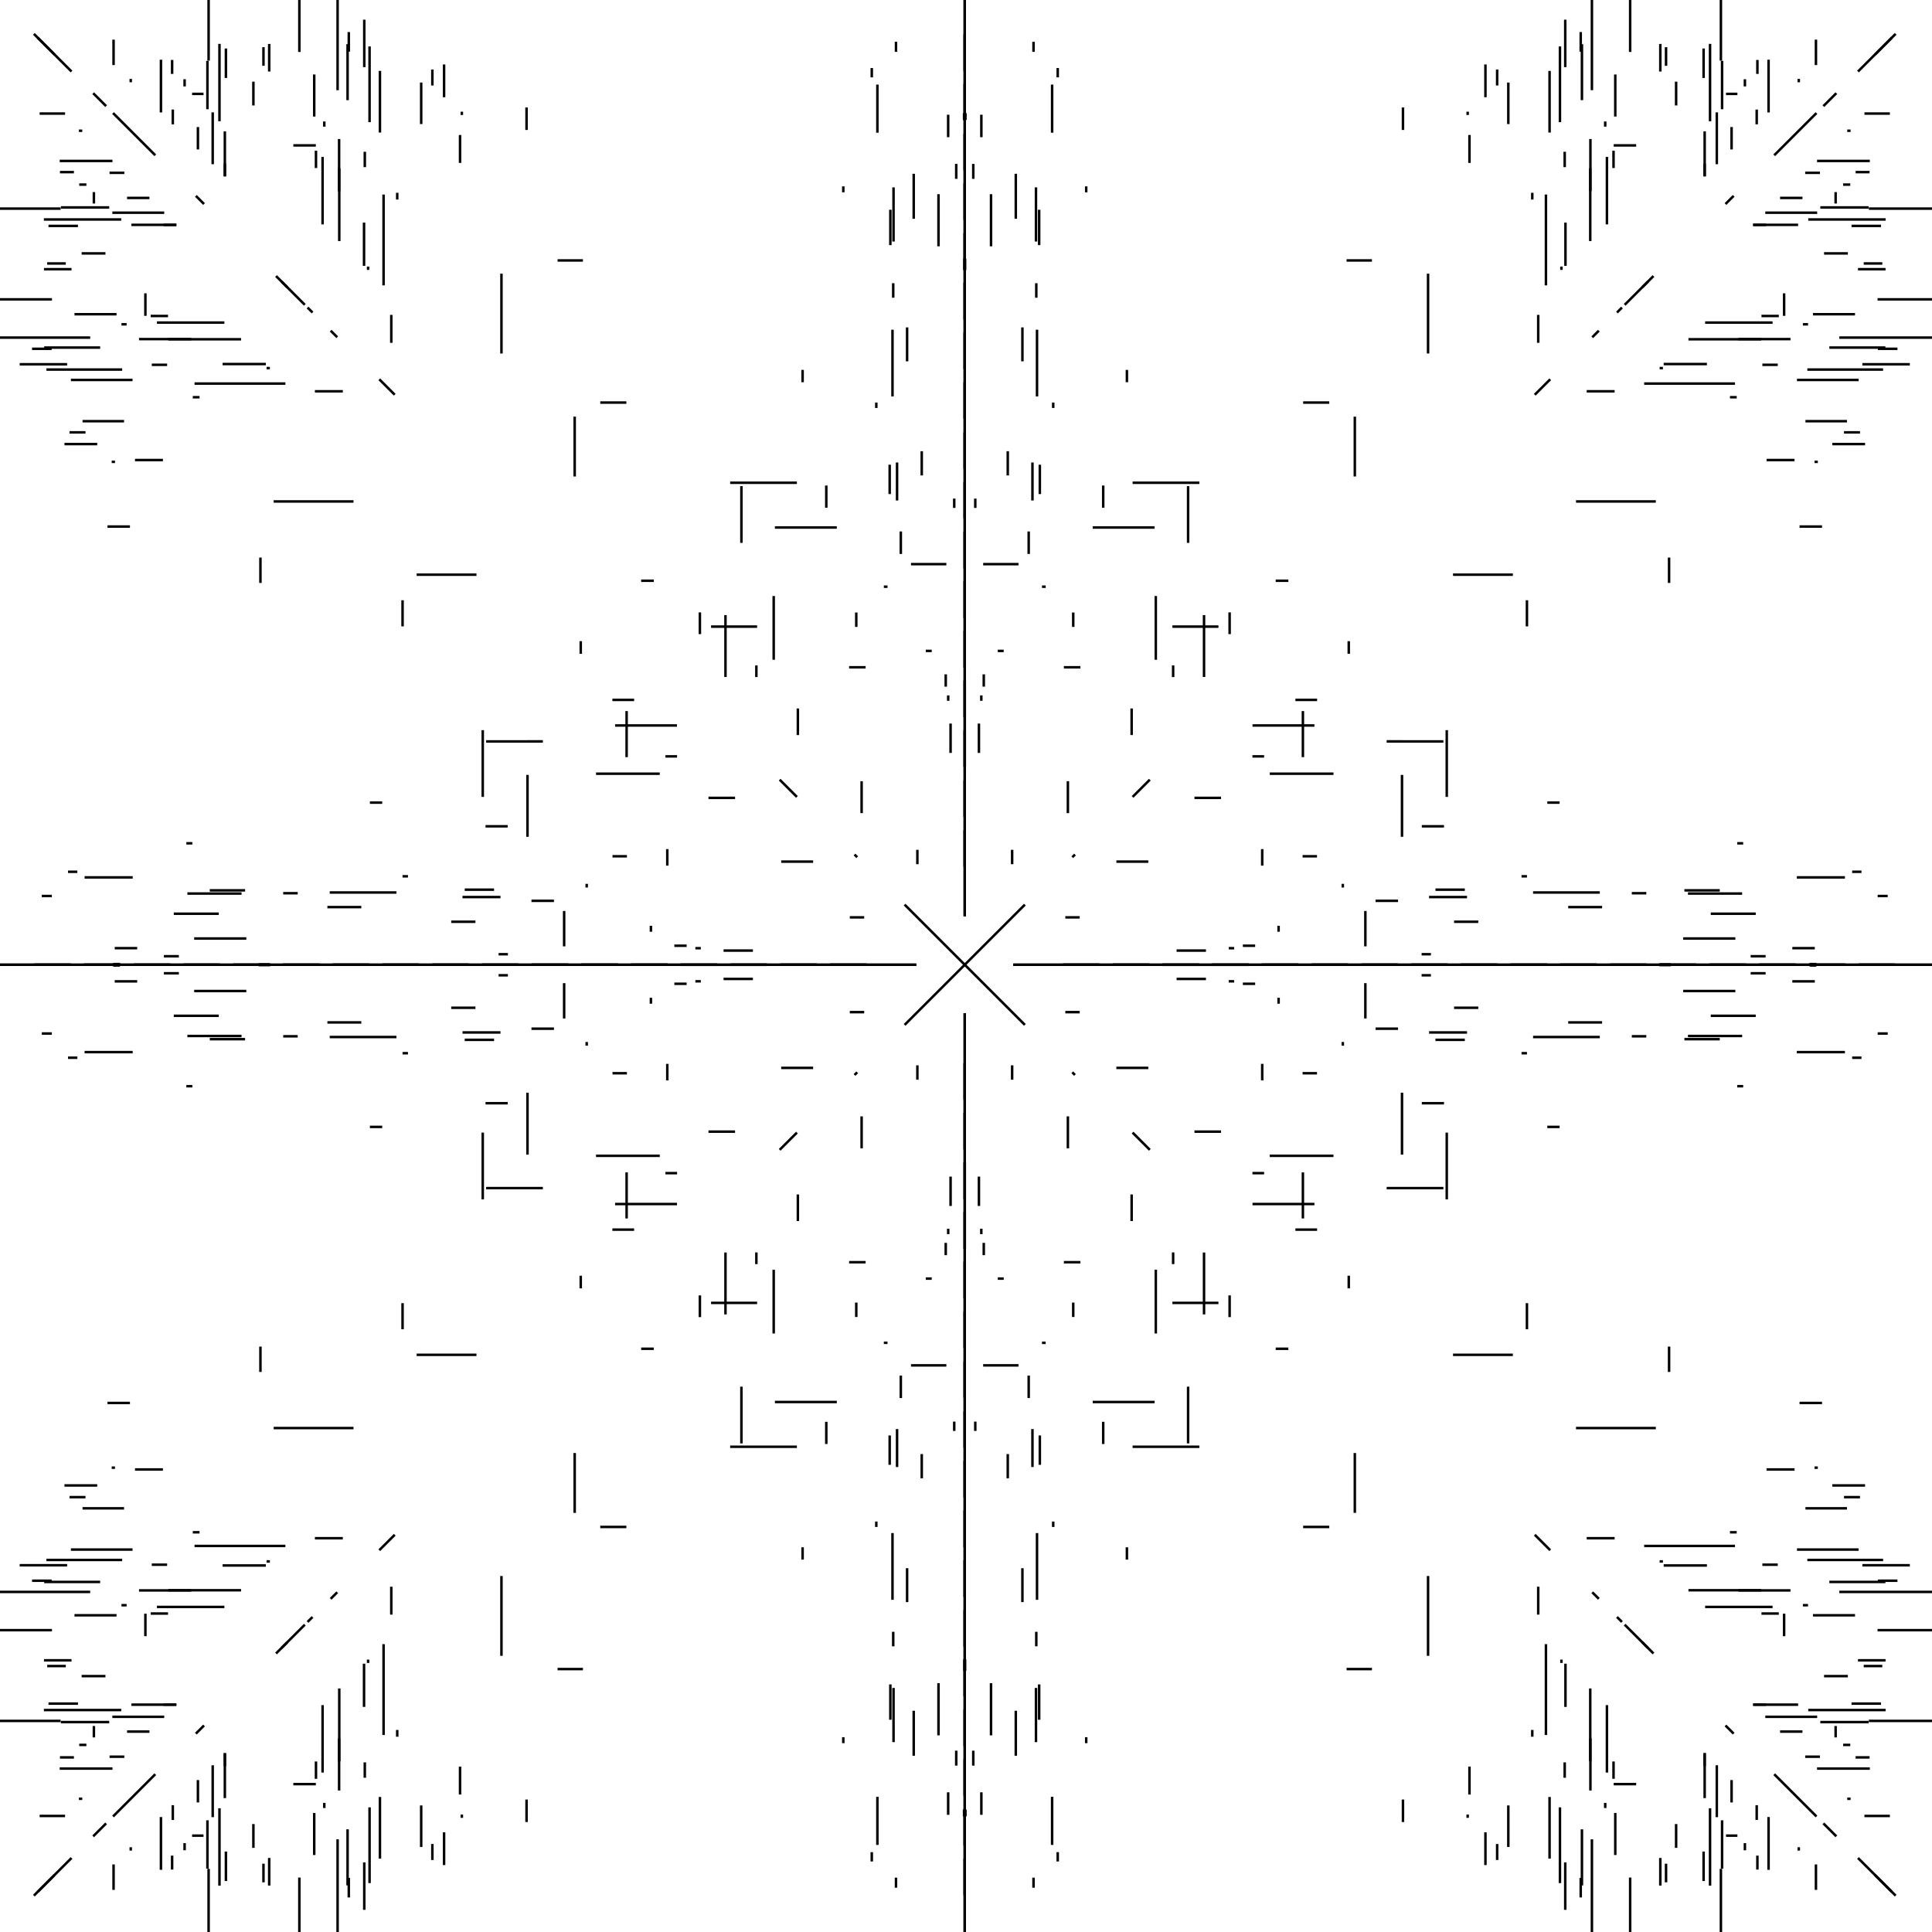 <?xml version="1.0"?>
<!DOCTYPE svg PUBLIC '-//W3C//DTD SVG 1.0//EN'
          'http://www.w3.org/TR/2001/REC-SVG-20010904/DTD/svg10.dtd'>
<svg xmlns:xlink="http://www.w3.org/1999/xlink" style="fill-opacity:1; color-rendering:auto; color-interpolation:auto; text-rendering:auto; stroke:black; stroke-linecap:square; stroke-miterlimit:10; shape-rendering:auto; stroke-opacity:1; fill:black; stroke-dasharray:none; font-weight:normal; stroke-width:1; font-family:'Dialog'; font-style:normal; stroke-linejoin:miter; font-size:12px; stroke-dashoffset:0; image-rendering:auto;" width="777" height="777" xmlns="http://www.w3.org/2000/svg"
><!--Generated by the Batik Graphics2D SVG Generator--><defs id="genericDefs"
  /><g
  ><g style="fill:white; stroke:white;"
    ><rect x="0" width="777" height="777" y="0" style="stroke:none;"
    /></g
    ><g transform="matrix(1,0,0,1,388,388)"
    ><line y2="23.831" style="fill:none;" x1="0" x2="23.831" y1="0"
      /><line y2="-23.831" style="fill:none;" x1="-0" x2="-23.831" y1="-0"
      /><line y2="23.831" style="fill:none;" x1="-0" x2="-23.831" y1="0"
      /><line y2="-23.831" style="fill:none;" x1="0" x2="23.831" y1="-0"
      /><line y2="53.701" style="fill:none;" x1="-0.001" x2="-0.001" y1="20"
      /><line y2="-53.701" style="fill:none;" x1="0.001" x2="0.001" y1="-20"
      /><line y2="53.701" style="fill:none;" x1="0.001" x2="0.001" y1="20"
      /><line y2="-53.701" style="fill:none;" x1="-0.001" x2="-0.001" y1="-20"
      /><line y2="73.701" style="fill:none;" x1="-0" x2="-0" y1="40"
      /><line y2="-73.701" style="fill:none;" x1="0" x2="0" y1="-40"
      /><line y2="73.701" style="fill:none;" x1="0" x2="0" y1="40"
      /><line y2="-73.701" style="fill:none;" x1="-0" x2="-0" y1="-40"
      /><line y2="93.7" style="fill:none;" x1="-0.002" x2="-0.002" y1="59.998"
      /><line y2="-93.7" style="fill:none;" x1="0.002" x2="0.002" y1="-59.998"
      /><line y2="93.7" style="fill:none;" x1="0.002" x2="0.002" y1="59.998"
      /><line y2="-93.7" style="fill:none;" x1="-0.002" x2="-0.002" y1="-59.998"
      /><line y2="113.723" style="fill:none;" x1="0.021" x2="0.021" y1="80.021"
      /><line y2="-113.723" style="fill:none;" x1="-0.021" x2="-0.021" y1="-80.021"
      /><line y2="113.723" style="fill:none;" x1="-0.021" x2="-0.021" y1="80.021"
      /><line y2="-113.723" style="fill:none;" x1="0.021" x2="0.021" y1="-80.021"
      /><line y2="133.704" style="fill:none;" x1="0.002" x2="0.002" y1="100.002"
      /><line y2="-133.704" style="fill:none;" x1="-0.002" x2="-0.002" y1="-100.002"
      /><line y2="133.704" style="fill:none;" x1="-0.002" x2="-0.002" y1="100.002"
      /><line y2="-133.704" style="fill:none;" x1="0.002" x2="0.002" y1="-100.002"
      /><line y2="153.703" style="fill:none;" x1="0.001" x2="0.001" y1="120.001"
      /><line y2="-153.703" style="fill:none;" x1="-0.001" x2="-0.001" y1="-120.001"
      /><line y2="153.703" style="fill:none;" x1="-0.001" x2="-0.001" y1="120.001"
      /><line y2="-153.703" style="fill:none;" x1="0.001" x2="0.001" y1="-120.001"
      /><line y2="173.703" style="fill:none;" x1="0.001" x2="0.001" y1="140.001"
      /><line y2="-173.703" style="fill:none;" x1="-0.001" x2="-0.001" y1="-140.001"
      /><line y2="173.703" style="fill:none;" x1="-0.001" x2="-0.001" y1="140.001"
      /><line y2="-173.703" style="fill:none;" x1="0.001" x2="0.001" y1="-140.001"
      /><line y2="193.702" style="fill:none;" x1="0.001" x2="0.001" y1="160.001"
      /><line y2="-193.702" style="fill:none;" x1="-0.001" x2="-0.001" y1="-160.001"
      /><line y2="193.702" style="fill:none;" x1="-0.001" x2="-0.001" y1="160.001"
      /><line y2="-193.702" style="fill:none;" x1="0.001" x2="0.001" y1="-160.001"
      /><line y2="213.702" style="fill:none;" x1="0.001" x2="0.001" y1="180.001"
      /><line y2="-213.702" style="fill:none;" x1="-0.001" x2="-0.001" y1="-180.001"
      /><line y2="213.702" style="fill:none;" x1="-0.001" x2="-0.001" y1="180.001"
      /><line y2="-213.702" style="fill:none;" x1="0.001" x2="0.001" y1="-180.001"
      /><line y2="233.702" style="fill:none;" x1="0.001" x2="0.001" y1="200.001"
      /><line y2="-233.702" style="fill:none;" x1="-0.001" x2="-0.001" y1="-200.001"
      /><line y2="233.702" style="fill:none;" x1="-0.001" x2="-0.001" y1="200.001"
      /><line y2="-233.702" style="fill:none;" x1="0.001" x2="0.001" y1="-200.001"
      /><line y2="253.702" style="fill:none;" x1="0.001" x2="0.001" y1="220"
      /><line y2="-253.702" style="fill:none;" x1="-0.001" x2="-0.001" y1="-220"
      /><line y2="253.702" style="fill:none;" x1="-0.001" x2="-0.001" y1="220"
      /><line y2="-253.702" style="fill:none;" x1="0.001" x2="0.001" y1="-220"
      /><line y2="273.702" style="fill:none;" x1="0.001" x2="0.001" y1="240"
      /><line y2="-273.702" style="fill:none;" x1="-0.001" x2="-0.001" y1="-240"
      /><line y2="273.702" style="fill:none;" x1="-0.001" x2="-0.001" y1="240"
      /><line y2="-273.702" style="fill:none;" x1="0.001" x2="0.001" y1="-240"
      /><line y2="293.702" style="fill:none;" x1="0" x2="0.001" y1="260"
      /><line y2="-293.702" style="fill:none;" x1="-0" x2="-0.001" y1="-260"
      /><line y2="293.702" style="fill:none;" x1="-0" x2="-0.001" y1="260"
      /><line y2="-293.702" style="fill:none;" x1="0" x2="0.001" y1="-260"
      /><line y2="313.702" style="fill:none;" x1="0" x2="0.001" y1="280"
      /><line y2="-313.702" style="fill:none;" x1="-0" x2="-0.001" y1="-280"
      /><line y2="313.702" style="fill:none;" x1="-0" x2="-0.001" y1="280"
      /><line y2="-313.702" style="fill:none;" x1="0" x2="0.001" y1="-280"
      /><line y2="333.702" style="fill:none;" x1="0" x2="0" y1="300"
      /><line y2="-333.702" style="fill:none;" x1="-0" x2="-0" y1="-300"
      /><line y2="333.702" style="fill:none;" x1="-0" x2="-0" y1="300"
      /><line y2="-333.702" style="fill:none;" x1="0" x2="0" y1="-300"
      /><line y2="353.702" style="fill:none;" x1="0" x2="0.001" y1="320"
      /><line y2="-353.702" style="fill:none;" x1="-0" x2="-0.001" y1="-320"
      /><line y2="353.702" style="fill:none;" x1="-0" x2="-0.001" y1="320"
      /><line y2="-353.702" style="fill:none;" x1="0" x2="0.001" y1="-320"
      /><line y2="373.702" style="fill:none;" x1="0" x2="0.001" y1="340"
      /><line y2="-373.702" style="fill:none;" x1="-0" x2="-0.001" y1="-340"
      /><line y2="373.702" style="fill:none;" x1="-0" x2="-0.001" y1="340"
      /><line y2="-373.702" style="fill:none;" x1="0" x2="0.001" y1="-340"
      /><line y2="393.702" style="fill:none;" x1="0" x2="0" y1="360"
      /><line y2="-393.702" style="fill:none;" x1="-0" x2="-0" y1="-360"
      /><line y2="393.702" style="fill:none;" x1="-0" x2="-0" y1="360"
      /><line y2="-393.702" style="fill:none;" x1="0" x2="0" y1="-360"
      /><line y2="-0.001" style="fill:none;" x1="20" x2="53.701" y1="-0.001"
      /><line y2="0.001" style="fill:none;" x1="-20" x2="-53.701" y1="0.001"
      /><line y2="-0.001" style="fill:none;" x1="-20" x2="-53.701" y1="-0.001"
      /><line y2="0.001" style="fill:none;" x1="20" x2="53.701" y1="0.001"
      /><line y2="74.082" style="fill:none;" x1="67.849" x2="74.082" y1="67.849"
      /><line y2="-74.082" style="fill:none;" x1="-67.849" x2="-74.082" y1="-67.849"
      /><line y2="74.082" style="fill:none;" x1="-67.849" x2="-74.082" y1="67.849"
      /><line y2="-74.082" style="fill:none;" x1="67.849" x2="74.082" y1="-67.849"
      /><line y2="73.326" style="fill:none;" x1="41.476" x2="41.476" y1="61.476"
      /><line y2="-73.326" style="fill:none;" x1="-41.476" x2="-41.476" y1="-61.476"
      /><line y2="73.326" style="fill:none;" x1="-41.476" x2="-41.476" y1="61.476"
      /><line y2="-73.326" style="fill:none;" x1="41.476" x2="41.476" y1="-61.476"
      /><line y2="219.935" style="fill:none;" x1="156.876" x2="156.876" y1="196.876"
      /><line y2="-219.935" style="fill:none;" x1="-156.876" x2="-156.876" y1="-196.876"
      /><line y2="219.935" style="fill:none;" x1="-156.876" x2="-156.876" y1="196.876"
      /><line y2="-219.935" style="fill:none;" x1="156.876" x2="156.876" y1="-196.876"
      /><line y2="-136.592" style="fill:none;" x1="-226.097" x2="-226.097" y1="-146.097"
      /><line y2="136.592" style="fill:none;" x1="226.097" x2="226.097" y1="146.097"
      /><line y2="-136.592" style="fill:none;" x1="226.097" x2="226.097" y1="-146.097"
      /><line y2="136.592" style="fill:none;" x1="-226.097" x2="-226.097" y1="146.097"
      /><line y2="-51.958" style="fill:none;" x1="-175.852" x2="-175.852" y1="-75.852"
      /><line y2="51.958" style="fill:none;" x1="175.852" x2="175.852" y1="75.852"
      /><line y2="-51.958" style="fill:none;" x1="175.852" x2="175.852" y1="-75.852"
      /><line y2="51.958" style="fill:none;" x1="-175.852" x2="-175.852" y1="75.852"
      /><line y2="-31.567" style="fill:none;" x1="-152.043" x2="-152.043" y1="-32.043"
      /><line y2="31.567" style="fill:none;" x1="152.043" x2="152.043" y1="32.043"
      /><line y2="-31.567" style="fill:none;" x1="152.043" x2="152.043" y1="-32.043"
      /><line y2="31.567" style="fill:none;" x1="-152.043" x2="-152.043" y1="32.043"
      /><line y2="15.167" style="fill:none;" x1="-126.219" x2="-126.219" y1="13.781"
      /><line y2="-15.167" style="fill:none;" x1="126.219" x2="126.219" y1="-13.781"
      /><line y2="15.167" style="fill:none;" x1="126.219" x2="126.219" y1="13.781"
      /><line y2="-15.167" style="fill:none;" x1="-126.219" x2="-126.219" y1="-13.781"
      /><line y2="102.566" style="fill:none;" x1="-67.116" x2="-67.116" y1="92.884"
      /><line y2="-102.566" style="fill:none;" x1="67.116" x2="67.116" y1="-92.884"
      /><line y2="102.566" style="fill:none;" x1="67.116" x2="67.116" y1="92.884"
      /><line y2="-102.566" style="fill:none;" x1="-67.116" x2="-67.116" y1="-92.884"
      /><line y2="141.161" style="fill:none;" x1="-43.627" x2="-43.627" y1="136.373"
      /><line y2="-141.161" style="fill:none;" x1="43.627" x2="43.627" y1="-136.373"
      /><line y2="141.161" style="fill:none;" x1="43.627" x2="43.627" y1="136.373"
      /><line y2="-141.161" style="fill:none;" x1="-43.627" x2="-43.627" y1="-136.373"
      /><line y2="147.793" style="fill:none;" x1="-76.836" x2="-76.836" y1="123.164"
      /><line y2="-147.793" style="fill:none;" x1="76.836" x2="76.836" y1="-123.164"
      /><line y2="147.793" style="fill:none;" x1="76.836" x2="76.836" y1="123.164"
      /><line y2="-147.793" style="fill:none;" x1="-76.836" x2="-76.836" y1="-123.164"
      /><line y2="200.607" style="fill:none;" x1="-30.194" x2="-30.194" y1="189.806"
      /><line y2="-200.607" style="fill:none;" x1="30.194" x2="30.194" y1="-189.806"
      /><line y2="200.607" style="fill:none;" x1="30.194" x2="30.194" y1="189.806"
      /><line y2="-200.607" style="fill:none;" x1="-30.194" x2="-30.194" y1="-189.806"
      /><line y2="192.235" style="fill:none;" x1="-55.686" x2="-55.685" y1="184.314"
      /><line y2="-192.235" style="fill:none;" x1="55.686" x2="55.685" y1="-184.314"
      /><line y2="192.235" style="fill:none;" x1="55.686" x2="55.685" y1="184.314"
      /><line y2="-192.235" style="fill:none;" x1="-55.686" x2="-55.685" y1="-184.314"
      /><line y2="225.608" style="fill:none;" x1="-35.575" x2="-35.575" y1="224.425"
      /><line y2="-225.608" style="fill:none;" x1="35.575" x2="35.575" y1="-224.425"
      /><line y2="225.608" style="fill:none;" x1="35.575" x2="35.575" y1="224.425"
      /><line y2="-225.608" style="fill:none;" x1="-35.575" x2="-35.575" y1="-224.425"
      /><line y2="283.452" style="fill:none;" x1="-0.139" x2="-0.139" y1="279.861"
      /><line y2="-283.452" style="fill:none;" x1="0.139" x2="0.139" y1="-279.861"
      /><line y2="283.452" style="fill:none;" x1="0.139" x2="0.139" y1="279.861"
      /><line y2="-283.452" style="fill:none;" x1="-0.139" x2="-0.139" y1="-279.861"
      /><line y2="238.732" style="fill:none;" x1="-65.214" x2="-65.214" y1="234.786"
      /><line y2="-238.732" style="fill:none;" x1="65.214" x2="65.214" y1="-234.786"
      /><line y2="238.732" style="fill:none;" x1="65.214" x2="65.214" y1="234.786"
      /><line y2="-238.732" style="fill:none;" x1="-65.214" x2="-65.214" y1="-234.786"
      /><line y2="321.581" style="fill:none;" x1="-3.427" x2="-3.427" y1="316.573"
      /><line y2="-321.581" style="fill:none;" x1="3.427" x2="3.427" y1="-316.573"
      /><line y2="321.581" style="fill:none;" x1="3.427" x2="3.427" y1="316.573"
      /><line y2="-321.581" style="fill:none;" x1="-3.427" x2="-3.427" y1="-316.573"
      /><line y2="341.367" style="fill:none;" x1="-6.676" x2="-6.676" y1="333.324"
      /><line y2="-341.367" style="fill:none;" x1="6.676" x2="6.676" y1="-333.324"
      /><line y2="341.367" style="fill:none;" x1="6.676" x2="6.676" y1="333.324"
      /><line y2="-341.367" style="fill:none;" x1="-6.676" x2="-6.676" y1="-333.324"
      /><line y2="312.551" style="fill:none;" x1="-48.845" x2="-48.845" y1="311.155"
      /><line y2="-312.551" style="fill:none;" x1="48.845" x2="48.845" y1="-311.155"
      /><line y2="312.551" style="fill:none;" x1="48.845" x2="48.845" y1="311.155"
      /><line y2="-312.551" style="fill:none;" x1="-48.845" x2="-48.845" y1="-311.155"
      /><line y2="-0" style="fill:none;" x1="40" x2="73.701" y1="-0"
      /><line y2="0" style="fill:none;" x1="-40" x2="-73.701" y1="0"
      /><line y2="-0" style="fill:none;" x1="-40" x2="-73.701" y1="-0"
      /><line y2="0" style="fill:none;" x1="40" x2="73.701" y1="0"
      /><line y2="41.476" style="fill:none;" x1="61.476" x2="73.326" y1="41.476"
      /><line y2="-41.476" style="fill:none;" x1="-61.476" x2="-73.326" y1="-41.476"
      /><line y2="41.476" style="fill:none;" x1="-61.476" x2="-73.326" y1="41.476"
      /><line y2="-41.476" style="fill:none;" x1="61.476" x2="73.326" y1="-41.476"
      /><line y2="43.976" style="fill:none;" x1="43.605" x2="43.976" y1="43.605"
      /><line y2="-43.976" style="fill:none;" x1="-43.605" x2="-43.976" y1="-43.605"
      /><line y2="43.976" style="fill:none;" x1="-43.605" x2="-43.976" y1="43.605"
      /><line y2="-43.976" style="fill:none;" x1="43.605" x2="43.976" y1="-43.605"
      /><line y2="140.124" style="fill:none;" x1="96.23" x2="96.23" y1="116.23"
      /><line y2="-140.124" style="fill:none;" x1="-96.23" x2="-96.23" y1="-116.23"
      /><line y2="140.124" style="fill:none;" x1="-96.23" x2="-96.23" y1="116.23"
      /><line y2="-140.124" style="fill:none;" x1="96.23" x2="96.23" y1="-116.23"
      /><line y2="45.733" style="fill:none;" x1="-19.056" x2="-19.055" y1="40.944"
      /><line y2="-45.733" style="fill:none;" x1="19.056" x2="19.055" y1="-40.944"
      /><line y2="45.733" style="fill:none;" x1="19.056" x2="19.055" y1="40.944"
      /><line y2="-45.733" style="fill:none;" x1="-19.056" x2="-19.055" y1="-40.944"
      /><line y2="96.503" style="fill:none;" x1="5.702" x2="5.702" y1="85.702"
      /><line y2="-96.503" style="fill:none;" x1="-5.702" x2="-5.702" y1="-85.702"
      /><line y2="96.503" style="fill:none;" x1="-5.702" x2="-5.702" y1="85.702"
      /><line y2="-96.503" style="fill:none;" x1="5.702" x2="5.702" y1="-85.702"
      /><line y2="107.839" style="fill:none;" x1="6.656" x2="6.656" y1="106.656"
      /><line y2="-107.839" style="fill:none;" x1="-6.656" x2="-6.656" y1="-106.656"
      /><line y2="107.839" style="fill:none;" x1="-6.656" x2="-6.656" y1="106.656"
      /><line y2="-107.839" style="fill:none;" x1="6.656" x2="6.656" y1="-106.656"
      /><line y2="116.295" style="fill:none;" x1="-7.651" x2="-7.651" y1="112.349"
      /><line y2="-116.295" style="fill:none;" x1="7.651" x2="7.651" y1="-112.349"
      /><line y2="116.295" style="fill:none;" x1="7.651" x2="7.651" y1="112.349"
      /><line y2="-116.295" style="fill:none;" x1="-7.651" x2="-7.651" y1="-112.349"
      /><line y2="173.757" style="fill:none;" x1="25.714" x2="25.714" y1="165.714"
      /><line y2="-173.757" style="fill:none;" x1="-25.714" x2="-25.714" y1="-165.714"
      /><line y2="173.757" style="fill:none;" x1="-25.714" x2="-25.714" y1="165.714"
      /><line y2="-173.757" style="fill:none;" x1="25.714" x2="25.714" y1="-165.714"
      /><line y2="201.496" style="fill:none;" x1="27.226" x2="27.226" y1="187.226"
      /><line y2="-201.496" style="fill:none;" x1="-27.226" x2="-27.226" y1="-187.226"
      /><line y2="201.496" style="fill:none;" x1="-27.226" x2="-27.226" y1="187.226"
      /><line y2="-201.496" style="fill:none;" x1="27.226" x2="27.226" y1="-187.226"
      /><line y2="206.032" style="fill:none;" x1="17.296" x2="17.296" y1="197.296"
      /><line y2="-206.032" style="fill:none;" x1="-17.296" x2="-17.296" y1="-197.296"
      /><line y2="206.032" style="fill:none;" x1="-17.296" x2="-17.296" y1="197.296"
      /><line y2="-206.032" style="fill:none;" x1="17.296" x2="17.296" y1="-197.296"
      /><line y2="254.898" style="fill:none;" x1="29.062" x2="29.062" y1="229.062"
      /><line y2="-254.898" style="fill:none;" x1="-29.062" x2="-29.062" y1="-229.062"
      /><line y2="254.898" style="fill:none;" x1="-29.062" x2="-29.062" y1="229.062"
      /><line y2="-254.898" style="fill:none;" x1="29.062" x2="29.062" y1="-229.062"
      /><line y2="255.829" style="fill:none;" x1="23.189" x2="23.189" y1="243.189"
      /><line y2="-255.829" style="fill:none;" x1="-23.189" x2="-23.189" y1="-243.189"
      /><line y2="255.829" style="fill:none;" x1="-23.189" x2="-23.189" y1="243.189"
      /><line y2="-255.829" style="fill:none;" x1="23.189" x2="23.189" y1="-243.189"
      /><line y2="273.6" style="fill:none;" x1="28.771" x2="28.771" y1="268.771"
      /><line y2="-273.6" style="fill:none;" x1="-28.771" x2="-28.771" y1="-268.771"
      /><line y2="273.6" style="fill:none;" x1="-28.771" x2="-28.771" y1="268.771"
      /><line y2="-273.6" style="fill:none;" x1="28.771" x2="28.771" y1="-268.771"
      /><line y2="303.138" style="fill:none;" x1="29.925" x2="29.925" y1="289.925"
      /><line y2="-303.138" style="fill:none;" x1="-29.925" x2="-29.925" y1="-289.925"
      /><line y2="303.138" style="fill:none;" x1="-29.925" x2="-29.925" y1="289.925"
      /><line y2="-303.138" style="fill:none;" x1="29.925" x2="29.925" y1="-289.925"
      /><line y2="317.608" style="fill:none;" x1="20.526" x2="20.526" y1="300.526"
      /><line y2="-317.608" style="fill:none;" x1="-20.526" x2="-20.526" y1="-300.526"
      /><line y2="317.608" style="fill:none;" x1="-20.526" x2="-20.526" y1="300.526"
      /><line y2="-317.608" style="fill:none;" x1="20.526" x2="20.526" y1="-300.526"
      /><line y2="353.478" style="fill:none;" x1="35.137" x2="35.137" y1="335.137"
      /><line y2="-353.478" style="fill:none;" x1="-35.137" x2="-35.137" y1="-335.137"
      /><line y2="353.478" style="fill:none;" x1="-35.137" x2="-35.137" y1="335.137"
      /><line y2="-353.478" style="fill:none;" x1="35.137" x2="35.137" y1="-335.137"
      /><line y2="360.133" style="fill:none;" x1="37.39" x2="37.39" y1="357.39"
      /><line y2="-360.133" style="fill:none;" x1="-37.39" x2="-37.39" y1="-357.39"
      /><line y2="360.133" style="fill:none;" x1="-37.39" x2="-37.39" y1="357.39"
      /><line y2="-360.133" style="fill:none;" x1="37.39" x2="37.39" y1="-357.39"
      /><line y2="370.69" style="fill:none;" x1="27.653" x2="27.653" y1="367.653"
      /><line y2="-370.69" style="fill:none;" x1="-27.653" x2="-27.653" y1="-367.653"
      /><line y2="370.69" style="fill:none;" x1="-27.653" x2="-27.653" y1="367.653"
      /><line y2="-370.69" style="fill:none;" x1="27.653" x2="27.653" y1="-367.653"
      /><line y2="-0.002" style="fill:none;" x1="59.998" x2="93.7" y1="-0.002"
      /><line y2="0.002" style="fill:none;" x1="-59.998" x2="-93.7" y1="0.002"
      /><line y2="-0.002" style="fill:none;" x1="-59.998" x2="-93.7" y1="-0.002"
      /><line y2="0.002" style="fill:none;" x1="59.998" x2="93.7" y1="0.002"
      /><line y2="156.876" style="fill:none;" x1="196.876" x2="219.935" y1="156.876"
      /><line y2="-156.876" style="fill:none;" x1="-196.876" x2="-219.935" y1="-156.876"
      /><line y2="156.876" style="fill:none;" x1="-196.876" x2="-219.935" y1="156.876"
      /><line y2="-156.876" style="fill:none;" x1="196.876" x2="219.935" y1="-156.876"
      /><line y2="96.23" style="fill:none;" x1="116.23" x2="140.124" y1="96.23"
      /><line y2="-96.23" style="fill:none;" x1="-116.23" x2="-140.124" y1="-96.23"
      /><line y2="96.23" style="fill:none;" x1="-116.23" x2="-140.124" y1="96.23"
      /><line y2="-96.23" style="fill:none;" x1="116.23" x2="140.124" y1="-96.23"
      /><line y2="-306.652" style="fill:none;" x1="-350.242" x2="-350.242" y1="-310.242"
      /><line y2="306.652" style="fill:none;" x1="350.242" x2="350.242" y1="310.242"
      /><line y2="-306.652" style="fill:none;" x1="350.242" x2="350.242" y1="-310.242"
      /><line y2="306.652" style="fill:none;" x1="-350.242" x2="-350.242" y1="310.242"
      /><line y2="-261.484" style="fill:none;" x1="-329.527" x2="-329.527" y1="-269.527"
      /><line y2="261.484" style="fill:none;" x1="329.527" x2="329.527" y1="269.527"
      /><line y2="-261.484" style="fill:none;" x1="329.527" x2="329.527" y1="-269.527"
      /><line y2="261.484" style="fill:none;" x1="-329.527" x2="-329.527" y1="269.527"
      /><line y2="-68.013" style="fill:none;" x1="-193.849" x2="-193.849" y1="-93.849"
      /><line y2="68.013" style="fill:none;" x1="193.849" x2="193.849" y1="93.849"
      /><line y2="-68.013" style="fill:none;" x1="193.849" x2="193.849" y1="-93.849"
      /><line y2="68.013" style="fill:none;" x1="-193.849" x2="-193.849" y1="93.849"
      /><line y2="-154.062" style="fill:none;" x1="-283.258" x2="-283.258" y1="-163.258"
      /><line y2="154.062" style="fill:none;" x1="283.258" x2="283.258" y1="163.258"
      /><line y2="-154.062" style="fill:none;" x1="283.258" x2="283.258" y1="-163.258"
      /><line y2="154.062" style="fill:none;" x1="-283.258" x2="-283.258" y1="163.258"
      /><line y2="-7.903" style="fill:none;" x1="-161.116" x2="-161.116" y1="-21.116"
      /><line y2="7.903" style="fill:none;" x1="161.116" x2="161.116" y1="21.116"
      /><line y2="-7.903" style="fill:none;" x1="161.116" x2="161.116" y1="-21.116"
      /><line y2="7.903" style="fill:none;" x1="-161.116" x2="-161.116" y1="21.116"
      /><line y2="46.005" style="fill:none;" x1="-119.631" x2="-119.631" y1="40.369"
      /><line y2="-46.005" style="fill:none;" x1="119.631" x2="119.631" y1="-40.369"
      /><line y2="46.005" style="fill:none;" x1="119.631" x2="119.631" y1="40.369"
      /><line y2="-46.005" style="fill:none;" x1="-119.631" x2="-119.631" y1="-40.369"
      /><line y2="186.977" style="fill:none;" x1="4.235" x2="4.235" y1="184.235"
      /><line y2="-186.977" style="fill:none;" x1="-4.235" x2="-4.235" y1="-184.235"
      /><line y2="186.977" style="fill:none;" x1="-4.235" x2="-4.235" y1="184.235"
      /><line y2="-186.977" style="fill:none;" x1="4.235" x2="4.235" y1="-184.235"
      /><line y2="119.886" style="fill:none;" x1="-83.806" x2="-83.806" y1="116.194"
      /><line y2="-119.886" style="fill:none;" x1="83.806" x2="83.806" y1="-116.194"
      /><line y2="119.886" style="fill:none;" x1="83.806" x2="83.806" y1="116.194"
      /><line y2="-119.886" style="fill:none;" x1="-83.806" x2="-83.806" y1="-116.194"
      /><line y2="101.526" style="fill:none;" x1="-135.992" x2="-135.991" y1="84.008"
      /><line y2="-101.526" style="fill:none;" x1="135.992" x2="135.991" y1="-84.008"
      /><line y2="101.526" style="fill:none;" x1="135.992" x2="135.991" y1="84.008"
      /><line y2="-101.526" style="fill:none;" x1="-135.992" x2="-135.991" y1="-84.008"
      /><line y2="141.208" style="fill:none;" x1="-106.523" x2="-106.523" y1="133.477"
      /><line y2="-141.208" style="fill:none;" x1="106.523" x2="106.523" y1="-133.477"
      /><line y2="141.208" style="fill:none;" x1="106.523" x2="106.523" y1="133.477"
      /><line y2="-141.208" style="fill:none;" x1="-106.523" x2="-106.523" y1="-133.477"
      /><line y2="191.989" style="fill:none;" x1="-89.826" x2="-89.825" y1="170.174"
      /><line y2="-191.989" style="fill:none;" x1="89.826" x2="89.825" y1="-170.174"
      /><line y2="191.989" style="fill:none;" x1="89.826" x2="89.825" y1="170.174"
      /><line y2="-191.989" style="fill:none;" x1="-89.826" x2="-89.825" y1="-170.174"
      /><line y2="129.635" style="fill:none;" x1="-154.437" x2="-154.437" y1="125.563"
      /><line y2="-129.635" style="fill:none;" x1="154.437" x2="154.437" y1="-125.563"
      /><line y2="129.635" style="fill:none;" x1="154.437" x2="154.437" y1="125.563"
      /><line y2="-129.635" style="fill:none;" x1="-154.437" x2="-154.437" y1="-125.563"
      /><line y2="309.405" style="fill:none;" x1="-10.563" x2="-10.563" y1="289.437"
      /><line y2="-309.405" style="fill:none;" x1="10.563" x2="10.563" y1="-289.437"
      /><line y2="309.405" style="fill:none;" x1="10.563" x2="10.563" y1="289.437"
      /><line y2="-309.405" style="fill:none;" x1="-10.563" x2="-10.563" y1="-289.437"
      /><line y2="312.135" style="fill:none;" x1="-28.642" x2="-28.641" y1="291.358"
      /><line y2="-312.135" style="fill:none;" x1="28.642" x2="28.641" y1="-291.358"
      /><line y2="312.135" style="fill:none;" x1="28.642" x2="28.641" y1="291.358"
      /><line y2="-312.135" style="fill:none;" x1="-28.642" x2="-28.641" y1="-291.358"
      /><line y2="341.996" style="fill:none;" x1="0.278" x2="0.278" y1="340.278"
      /><line y2="-341.996" style="fill:none;" x1="-0.278" x2="-0.278" y1="-340.278"
      /><line y2="341.996" style="fill:none;" x1="-0.278" x2="-0.278" y1="340.278"
      /><line y2="-341.996" style="fill:none;" x1="0.278" x2="0.278" y1="-340.278"
      /><line y2="0.021" style="fill:none;" x1="80.021" x2="113.723" y1="0.021"
      /><line y2="-0.021" style="fill:none;" x1="-80.021" x2="-113.723" y1="-0.021"
      /><line y2="0.021" style="fill:none;" x1="-80.021" x2="-113.723" y1="0.021"
      /><line y2="-0.021" style="fill:none;" x1="80.021" x2="113.723" y1="-0.021"
      /><line y2="0.002" style="fill:none;" x1="100.002" x2="133.704" y1="0.002"
      /><line y2="-0.002" style="fill:none;" x1="-100.002" x2="-133.704" y1="-0.002"
      /><line y2="0.002" style="fill:none;" x1="-100.002" x2="-133.704" y1="0.002"
      /><line y2="-0.002" style="fill:none;" x1="100.002" x2="133.704" y1="-0.002"
      /><line y2="-226.097" style="fill:none;" x1="-146.097" x2="-136.592" y1="-226.097"
      /><line y2="226.097" style="fill:none;" x1="146.097" x2="136.592" y1="226.097"
      /><line y2="-226.097" style="fill:none;" x1="146.097" x2="136.592" y1="-226.097"
      /><line y2="226.097" style="fill:none;" x1="-146.097" x2="-136.592" y1="226.097"
      /><line y2="-19.055" style="fill:none;" x1="40.944" x2="45.733" y1="-19.056"
      /><line y2="19.055" style="fill:none;" x1="-40.944" x2="-45.733" y1="19.056"
      /><line y2="-19.055" style="fill:none;" x1="-40.944" x2="-45.733" y1="-19.056"
      /><line y2="19.055" style="fill:none;" x1="40.944" x2="45.733" y1="19.056"
      /><line y2="-350.242" style="fill:none;" x1="-310.242" x2="-306.652" y1="-350.242"
      /><line y2="350.242" style="fill:none;" x1="310.242" x2="306.652" y1="350.242"
      /><line y2="-350.242" style="fill:none;" x1="310.242" x2="306.652" y1="-350.242"
      /><line y2="350.242" style="fill:none;" x1="-310.242" x2="-306.652" y1="350.242"
      /><line y2="0.002" style="fill:none;" x1="120.001" x2="153.703" y1="0.001"
      /><line y2="-0.002" style="fill:none;" x1="-120.001" x2="-153.703" y1="-0.001"
      /><line y2="0.002" style="fill:none;" x1="-120.001" x2="-153.703" y1="0.001"
      /><line y2="-0.002" style="fill:none;" x1="120.001" x2="153.703" y1="-0.001"
      /><line y2="-175.852" style="fill:none;" x1="-75.852" x2="-51.958" y1="-175.852"
      /><line y2="175.852" style="fill:none;" x1="75.852" x2="51.958" y1="175.852"
      /><line y2="-175.852" style="fill:none;" x1="75.852" x2="51.958" y1="-175.852"
      /><line y2="175.852" style="fill:none;" x1="-75.852" x2="-51.958" y1="175.852"
      /><line y2="5.702" style="fill:none;" x1="85.702" x2="96.503" y1="5.702"
      /><line y2="-5.702" style="fill:none;" x1="-85.702" x2="-96.503" y1="-5.702"
      /><line y2="5.702" style="fill:none;" x1="-85.702" x2="-96.503" y1="5.702"
      /><line y2="-5.702" style="fill:none;" x1="85.702" x2="96.503" y1="-5.702"
      /><line y2="-329.527" style="fill:none;" x1="-269.527" x2="-261.484" y1="-329.527"
      /><line y2="329.527" style="fill:none;" x1="269.527" x2="261.484" y1="329.527"
      /><line y2="-329.527" style="fill:none;" x1="269.527" x2="261.484" y1="-329.527"
      /><line y2="329.527" style="fill:none;" x1="-269.527" x2="-261.484" y1="329.527"
      /><line y2="254.662" style="fill:none;" x1="252.723" x2="254.662" y1="252.723"
      /><line y2="-254.662" style="fill:none;" x1="-252.723" x2="-254.662" y1="-252.723"
      /><line y2="254.662" style="fill:none;" x1="-252.723" x2="-254.662" y1="252.723"
      /><line y2="-254.662" style="fill:none;" x1="252.723" x2="254.662" y1="-252.723"
      /><line y2="331.591" style="fill:none;" x1="251.622" x2="251.622" y1="311.622"
      /><line y2="-331.591" style="fill:none;" x1="-251.622" x2="-251.622" y1="-311.622"
      /><line y2="331.591" style="fill:none;" x1="-251.622" x2="-251.622" y1="311.622"
      /><line y2="-331.591" style="fill:none;" x1="251.622" x2="251.622" y1="-311.622"
      /><line y2="309.962" style="fill:none;" x1="228.244" x2="228.244" y1="308.245"
      /><line y2="-309.962" style="fill:none;" x1="-228.244" x2="-228.244" y1="-308.245"
      /><line y2="309.962" style="fill:none;" x1="-228.244" x2="-228.244" y1="308.245"
      /><line y2="-309.962" style="fill:none;" x1="228.244" x2="228.244" y1="-308.245"
      /><line y2="333.206" style="fill:none;" x1="202.983" x2="202.983" y1="322.983"
      /><line y2="-333.206" style="fill:none;" x1="-202.983" x2="-202.983" y1="-322.983"
      /><line y2="333.206" style="fill:none;" x1="-202.983" x2="-202.983" y1="322.983"
      /><line y2="-333.206" style="fill:none;" x1="202.983" x2="202.983" y1="-322.983"
      /><line y2="0.001" style="fill:none;" x1="140.001" x2="173.703" y1="0.001"
      /><line y2="-0.001" style="fill:none;" x1="-140.001" x2="-173.703" y1="-0.001"
      /><line y2="0.001" style="fill:none;" x1="-140.001" x2="-173.703" y1="0.001"
      /><line y2="-0.001" style="fill:none;" x1="140.001" x2="173.703" y1="-0.001"
      /><line y2="-152.043" style="fill:none;" x1="-32.043" x2="-31.567" y1="-152.043"
      /><line y2="152.043" style="fill:none;" x1="32.043" x2="31.567" y1="152.043"
      /><line y2="-152.043" style="fill:none;" x1="32.043" x2="31.567" y1="-152.043"
      /><line y2="152.043" style="fill:none;" x1="-32.043" x2="-31.567" y1="152.043"
      /><line y2="6.656" style="fill:none;" x1="106.656" x2="107.839" y1="6.656"
      /><line y2="-6.656" style="fill:none;" x1="-106.656" x2="-107.839" y1="-6.656"
      /><line y2="6.656" style="fill:none;" x1="-106.656" x2="-107.839" y1="6.656"
      /><line y2="-6.656" style="fill:none;" x1="106.656" x2="107.839" y1="-6.656"
      /><line y2="334.659" style="fill:none;" x1="297.57" x2="297.571" y1="317.57"
      /><line y2="-334.659" style="fill:none;" x1="-297.57" x2="-297.571" y1="-317.57"
      /><line y2="334.659" style="fill:none;" x1="-297.57" x2="-297.571" y1="317.57"
      /><line y2="-334.659" style="fill:none;" x1="297.57" x2="297.571" y1="-317.57"
      /><line y2="324.383" style="fill:none;" x1="258.266" x2="258.266" y1="298.266"
      /><line y2="-324.383" style="fill:none;" x1="-258.266" x2="-258.266" y1="-298.266"
      /><line y2="324.383" style="fill:none;" x1="-258.266" x2="-258.266" y1="298.266"
      /><line y2="-324.383" style="fill:none;" x1="258.266" x2="258.266" y1="-298.266"
      /><line y2="393.393" style="fill:none;" x1="267.607" x2="267.607" y1="367.607"
      /><line y2="-393.393" style="fill:none;" x1="-267.607" x2="-267.607" y1="-367.607"
      /><line y2="393.393" style="fill:none;" x1="-267.607" x2="-267.607" y1="367.607"
      /><line y2="-393.393" style="fill:none;" x1="267.607" x2="267.607" y1="-367.607"
      /><line y2="361.58" style="fill:none;" x1="209.404" x2="209.404" y1="349.404"
      /><line y2="-361.58" style="fill:none;" x1="-209.404" x2="-209.404" y1="-349.404"
      /><line y2="361.58" style="fill:none;" x1="-209.404" x2="-209.404" y1="349.404"
      /><line y2="-361.58" style="fill:none;" x1="209.404" x2="209.404" y1="-349.404"
      /><line y2="344.272" style="fill:none;" x1="176.236" x2="176.236" y1="336.236"
      /><line y2="-344.272" style="fill:none;" x1="-176.236" x2="-176.236" y1="-336.236"
      /><line y2="344.272" style="fill:none;" x1="-176.236" x2="-176.236" y1="336.236"
      /><line y2="-344.272" style="fill:none;" x1="176.236" x2="176.236" y1="-336.236"
      /><line y2="0.001" style="fill:none;" x1="160.001" x2="193.702" y1="0.001"
      /><line y2="-0.001" style="fill:none;" x1="-160.001" x2="-193.702" y1="-0.001"
      /><line y2="0.001" style="fill:none;" x1="-160.001" x2="-193.702" y1="0.001"
      /><line y2="-0.001" style="fill:none;" x1="160.001" x2="193.702" y1="-0.001"
      /><line y2="-126.219" style="fill:none;" x1="13.781" x2="15.167" y1="-126.219"
      /><line y2="126.219" style="fill:none;" x1="-13.781" x2="-15.167" y1="126.219"
      /><line y2="-126.219" style="fill:none;" x1="-13.781" x2="-15.167" y1="-126.219"
      /><line y2="126.219" style="fill:none;" x1="13.781" x2="15.167" y1="126.219"
      /><line y2="-7.651" style="fill:none;" x1="112.349" x2="116.295" y1="-7.651"
      /><line y2="7.651" style="fill:none;" x1="-112.349" x2="-116.295" y1="7.651"
      /><line y2="-7.651" style="fill:none;" x1="-112.349" x2="-116.295" y1="-7.651"
      /><line y2="7.651" style="fill:none;" x1="112.349" x2="116.295" y1="7.651"
      /><line y2="-193.849" style="fill:none;" x1="-93.849" x2="-68.013" y1="-193.849"
      /><line y2="193.849" style="fill:none;" x1="93.849" x2="68.013" y1="193.849"
      /><line y2="-193.849" style="fill:none;" x1="93.849" x2="68.013" y1="-193.849"
      /><line y2="193.849" style="fill:none;" x1="-93.849" x2="-68.013" y1="193.849"
      /><line y2="297.571" style="fill:none;" x1="317.57" x2="334.659" y1="297.57"
      /><line y2="-297.571" style="fill:none;" x1="-317.57" x2="-334.659" y1="-297.57"
      /><line y2="297.571" style="fill:none;" x1="-317.57" x2="-334.659" y1="297.57"
      /><line y2="-297.571" style="fill:none;" x1="317.57" x2="334.659" y1="-297.57"
      /><line y2="260.856" style="fill:none;" x1="230.633" x2="230.633" y1="250.633"
      /><line y2="-260.856" style="fill:none;" x1="-230.633" x2="-230.633" y1="-250.633"
      /><line y2="260.856" style="fill:none;" x1="-230.633" x2="-230.633" y1="250.633"
      /><line y2="-260.856" style="fill:none;" x1="230.633" x2="230.633" y1="-250.633"
      /><line y2="297.975" style="fill:none;" x1="241.592" x2="241.592" y1="281.592"
      /><line y2="-297.975" style="fill:none;" x1="-241.592" x2="-241.592" y1="-281.592"
      /><line y2="297.975" style="fill:none;" x1="-241.592" x2="-241.592" y1="281.592"
      /><line y2="-297.975" style="fill:none;" x1="241.592" x2="241.592" y1="-281.592"
      /><line y2="277.435" style="fill:none;" x1="186.328" x2="186.328" y1="246.328"
      /><line y2="-277.435" style="fill:none;" x1="-186.328" x2="-186.328" y1="-246.328"
      /><line y2="277.435" style="fill:none;" x1="-186.328" x2="-186.328" y1="246.328"
      /><line y2="-277.435" style="fill:none;" x1="186.328" x2="186.328" y1="-246.328"
      /><line y2="368.518" style="fill:none;" x1="282.04" x2="282.04" y1="362.04"
      /><line y2="-368.518" style="fill:none;" x1="-282.04" x2="-282.04" y1="-362.04"
      /><line y2="368.518" style="fill:none;" x1="-282.04" x2="-282.04" y1="362.04"
      /><line y2="-368.518" style="fill:none;" x1="282.04" x2="282.04" y1="-362.04"
      /><line y2="391.327" style="fill:none;" x1="252.227" x2="252.227" y1="352.227"
      /><line y2="-391.327" style="fill:none;" x1="-252.227" x2="-252.227" y1="-352.227"
      /><line y2="391.327" style="fill:none;" x1="-252.227" x2="-252.227" y1="352.227"
      /><line y2="-391.327" style="fill:none;" x1="252.227" x2="252.227" y1="-352.227"
      /><line y2="354.3" style="fill:none;" x1="218.608" x2="218.608" y1="338.608"
      /><line y2="-354.3" style="fill:none;" x1="-218.608" x2="-218.608" y1="-338.608"
      /><line y2="354.3" style="fill:none;" x1="-218.608" x2="-218.608" y1="338.608"
      /><line y2="-354.3" style="fill:none;" x1="218.608" x2="218.608" y1="-338.608"
      /><line y2="342.58" style="fill:none;" x1="202.257" x2="202.257" y1="342.257"
      /><line y2="-342.58" style="fill:none;" x1="-202.257" x2="-202.257" y1="-342.257"
      /><line y2="342.58" style="fill:none;" x1="-202.257" x2="-202.257" y1="342.257"
      /><line y2="-342.58" style="fill:none;" x1="202.257" x2="202.257" y1="-342.257"
      /><line y2="0.001" style="fill:none;" x1="180.001" x2="213.702" y1="0.001"
      /><line y2="-0.001" style="fill:none;" x1="-180.001" x2="-213.702" y1="-0.001"
      /><line y2="0.001" style="fill:none;" x1="-180.001" x2="-213.702" y1="0.001"
      /><line y2="-0.001" style="fill:none;" x1="180.001" x2="213.702" y1="-0.001"
      /><line y2="-67.116" style="fill:none;" x1="92.884" x2="102.566" y1="-67.116"
      /><line y2="67.116" style="fill:none;" x1="-92.884" x2="-102.566" y1="67.116"
      /><line y2="-67.116" style="fill:none;" x1="-92.884" x2="-102.566" y1="-67.116"
      /><line y2="67.116" style="fill:none;" x1="92.884" x2="102.566" y1="67.116"
      /><line y2="25.714" style="fill:none;" x1="165.714" x2="173.757" y1="25.714"
      /><line y2="-25.714" style="fill:none;" x1="-165.714" x2="-173.757" y1="-25.714"
      /><line y2="25.714" style="fill:none;" x1="-165.714" x2="-173.757" y1="25.714"
      /><line y2="-25.714" style="fill:none;" x1="165.714" x2="173.757" y1="-25.714"
      /><line y2="-283.258" style="fill:none;" x1="-163.258" x2="-154.062" y1="-283.258"
      /><line y2="283.258" style="fill:none;" x1="163.258" x2="154.062" y1="283.258"
      /><line y2="-283.258" style="fill:none;" x1="163.258" x2="154.062" y1="-283.258"
      /><line y2="283.258" style="fill:none;" x1="-163.258" x2="-154.062" y1="283.258"
      /><line y2="251.622" style="fill:none;" x1="311.622" x2="331.591" y1="251.622"
      /><line y2="-251.622" style="fill:none;" x1="-311.622" x2="-331.591" y1="-251.622"
      /><line y2="251.622" style="fill:none;" x1="-311.622" x2="-331.591" y1="251.622"
      /><line y2="-251.622" style="fill:none;" x1="311.622" x2="331.591" y1="-251.622"
      /><line y2="258.266" style="fill:none;" x1="298.266" x2="324.383" y1="258.266"
      /><line y2="-258.266" style="fill:none;" x1="-298.266" x2="-324.383" y1="-258.266"
      /><line y2="258.266" style="fill:none;" x1="-298.266" x2="-324.383" y1="258.266"
      /><line y2="-258.266" style="fill:none;" x1="298.266" x2="324.383" y1="-258.266"
      /><line y2="230.633" style="fill:none;" x1="250.633" x2="260.856" y1="230.633"
      /><line y2="-230.633" style="fill:none;" x1="-250.633" x2="-260.856" y1="-230.633"
      /><line y2="230.633" style="fill:none;" x1="-250.633" x2="-260.856" y1="230.633"
      /><line y2="-230.633" style="fill:none;" x1="250.633" x2="260.856" y1="-230.633"
      /><line y2="235.108" style="fill:none;" x1="229.595" x2="235.108" y1="229.595"
      /><line y2="-235.108" style="fill:none;" x1="-229.595" x2="-235.108" y1="-229.595"
      /><line y2="235.108" style="fill:none;" x1="-229.595" x2="-235.108" y1="229.595"
      /><line y2="-235.108" style="fill:none;" x1="229.595" x2="235.108" y1="-229.595"
      /><line y2="371.56" style="fill:none;" x1="342.327" x2="342.327" y1="362.327"
      /><line y2="-371.56" style="fill:none;" x1="-342.327" x2="-342.327" y1="-362.327"
      /><line y2="371.56" style="fill:none;" x1="-342.327" x2="-342.327" y1="362.327"
      /><line y2="-371.56" style="fill:none;" x1="342.327" x2="342.327" y1="-362.327"
      /><line y2="309.262" style="fill:none;" x1="233.739" x2="233.739" y1="273.739"
      /><line y2="-309.262" style="fill:none;" x1="-233.739" x2="-233.739" y1="-273.739"
      /><line y2="309.262" style="fill:none;" x1="-233.739" x2="-233.739" y1="273.739"
      /><line y2="-309.262" style="fill:none;" x1="233.739" x2="233.739" y1="-273.739"
      /><line y2="326.885" style="fill:none;" x1="260.92" x2="260.92" y1="320.92"
      /><line y2="-326.885" style="fill:none;" x1="-260.92" x2="-260.92" y1="-320.92"
      /><line y2="326.885" style="fill:none;" x1="-260.92" x2="-260.92" y1="320.92"
      /><line y2="-326.885" style="fill:none;" x1="260.92" x2="260.92" y1="-320.92"
      /><line y2="326.461" style="fill:none;" x1="241.283" x2="241.283" y1="321.283"
      /><line y2="-326.461" style="fill:none;" x1="-241.283" x2="-241.283" y1="-321.283"
      /><line y2="326.461" style="fill:none;" x1="-241.283" x2="-241.283" y1="321.283"
      /><line y2="-326.461" style="fill:none;" x1="241.283" x2="241.283" y1="-321.283"
      /><line y2="369.748" style="fill:none;" x1="248.214" x2="248.215" y1="348.214"
      /><line y2="-369.748" style="fill:none;" x1="-248.214" x2="-248.215" y1="-348.214"
      /><line y2="369.748" style="fill:none;" x1="-248.214" x2="-248.215" y1="348.214"
      /><line y2="-369.748" style="fill:none;" x1="248.214" x2="248.215" y1="-348.214"
      /><line y2="379.58" style="fill:none;" x1="241.502" x2="241.502" y1="361.502"
      /><line y2="-379.58" style="fill:none;" x1="-241.502" x2="-241.502" y1="-361.502"
      /><line y2="379.58" style="fill:none;" x1="-241.502" x2="-241.502" y1="361.502"
      /><line y2="-379.58" style="fill:none;" x1="241.502" x2="241.502" y1="-361.502"
      /><line y2="359.543" style="fill:none;" x1="214.116" x2="214.116" y1="354.116"
      /><line y2="-359.543" style="fill:none;" x1="-214.116" x2="-214.116" y1="-354.116"
      /><line y2="359.543" style="fill:none;" x1="-214.116" x2="-214.116" y1="354.116"
      /><line y2="-359.543" style="fill:none;" x1="214.116" x2="214.116" y1="-354.116"
      /><line y2="0.001" style="fill:none;" x1="200.001" x2="233.702" y1="0.001"
      /><line y2="-0.001" style="fill:none;" x1="-200.001" x2="-233.702" y1="-0.001"
      /><line y2="0.001" style="fill:none;" x1="-200.001" x2="-233.702" y1="0.001"
      /><line y2="-0.001" style="fill:none;" x1="200.001" x2="233.702" y1="-0.001"
      /><line y2="-43.627" style="fill:none;" x1="136.373" x2="141.161" y1="-43.627"
      /><line y2="43.627" style="fill:none;" x1="-136.373" x2="-141.161" y1="43.627"
      /><line y2="-43.627" style="fill:none;" x1="-136.373" x2="-141.161" y1="-43.627"
      /><line y2="43.627" style="fill:none;" x1="136.373" x2="141.161" y1="43.627"
      /><line y2="27.226" style="fill:none;" x1="187.226" x2="201.496" y1="27.226"
      /><line y2="-27.226" style="fill:none;" x1="-187.226" x2="-201.496" y1="-27.226"
      /><line y2="27.226" style="fill:none;" x1="-187.226" x2="-201.496" y1="27.226"
      /><line y2="-27.226" style="fill:none;" x1="187.226" x2="201.496" y1="-27.226"
      /><line y2="-161.116" style="fill:none;" x1="-21.116" x2="-7.903" y1="-161.116"
      /><line y2="161.116" style="fill:none;" x1="21.116" x2="7.903" y1="161.116"
      /><line y2="-161.116" style="fill:none;" x1="21.116" x2="7.903" y1="-161.116"
      /><line y2="161.116" style="fill:none;" x1="-21.116" x2="-7.903" y1="161.116"
      /><line y2="228.244" style="fill:none;" x1="308.245" x2="309.962" y1="228.244"
      /><line y2="-228.244" style="fill:none;" x1="-308.245" x2="-309.962" y1="-228.244"
      /><line y2="228.244" style="fill:none;" x1="-308.245" x2="-309.962" y1="228.244"
      /><line y2="-228.244" style="fill:none;" x1="308.245" x2="309.962" y1="-228.244"
      /><line y2="241.592" style="fill:none;" x1="281.592" x2="297.975" y1="241.592"
      /><line y2="-241.592" style="fill:none;" x1="-281.592" x2="-297.975" y1="-241.592"
      /><line y2="241.592" style="fill:none;" x1="-281.592" x2="-297.975" y1="241.592"
      /><line y2="-241.592" style="fill:none;" x1="281.592" x2="297.975" y1="-241.592"
      /><line y2="342.327" style="fill:none;" x1="362.327" x2="371.56" y1="342.327"
      /><line y2="-342.327" style="fill:none;" x1="-362.327" x2="-371.56" y1="-342.327"
      /><line y2="342.327" style="fill:none;" x1="-362.327" x2="-371.56" y1="342.327"
      /><line y2="-342.327" style="fill:none;" x1="362.327" x2="371.56" y1="-342.327"
      /><line y2="274.467" style="fill:none;" x1="265.753" x2="274.467" y1="265.753"
      /><line y2="-274.467" style="fill:none;" x1="-265.753" x2="-274.467" y1="-265.753"
      /><line y2="274.467" style="fill:none;" x1="-265.753" x2="-274.467" y1="265.753"
      /><line y2="-274.467" style="fill:none;" x1="265.753" x2="274.467" y1="-265.753"
      /><line y2="342.317" style="fill:none;" x1="302.456" x2="302.457" y1="322.456"
      /><line y2="-342.317" style="fill:none;" x1="-302.456" x2="-302.457" y1="-322.456"
      /><line y2="342.317" style="fill:none;" x1="-302.456" x2="-302.457" y1="322.456"
      /><line y2="-342.317" style="fill:none;" x1="302.456" x2="302.457" y1="-322.456"
      /><line y2="280.285" style="fill:none;" x1="239.962" x2="239.962" y1="279.962"
      /><line y2="-280.285" style="fill:none;" x1="-239.962" x2="-239.962" y1="-279.962"
      /><line y2="280.285" style="fill:none;" x1="-239.962" x2="-239.962" y1="279.962"
      /><line y2="-280.285" style="fill:none;" x1="239.962" x2="239.962" y1="-279.962"
      /><line y2="367.995" style="fill:none;" x1="297.147" x2="297.147" y1="357.147"
      /><line y2="-367.995" style="fill:none;" x1="-297.147" x2="-297.147" y1="-357.147"
      /><line y2="367.995" style="fill:none;" x1="-297.147" x2="-297.147" y1="357.147"
      /><line y2="-367.995" style="fill:none;" x1="297.147" x2="297.147" y1="-357.147"
      /><line y2="369.817" style="fill:none;" x1="279.734" x2="279.734" y1="359.734"
      /><line y2="-369.817" style="fill:none;" x1="-279.734" x2="-279.734" y1="-359.734"
      /><line y2="369.817" style="fill:none;" x1="-279.734" x2="-279.734" y1="359.734"
      /><line y2="-369.817" style="fill:none;" x1="279.734" x2="279.734" y1="-359.734"
      /><line y2="368.826" style="fill:none;" x1="239.372" x2="239.372" y1="339.372"
      /><line y2="-368.826" style="fill:none;" x1="-239.372" x2="-239.372" y1="-339.372"
      /><line y2="368.826" style="fill:none;" x1="-239.372" x2="-239.372" y1="339.372"
      /><line y2="-368.826" style="fill:none;" x1="239.372" x2="239.372" y1="-339.372"
      /><line y2="374.604" style="fill:none;" x1="247.725" x2="247.725" y1="367.725"
      /><line y2="-374.604" style="fill:none;" x1="-247.725" x2="-247.725" y1="-367.725"
      /><line y2="374.604" style="fill:none;" x1="-247.725" x2="-247.725" y1="367.725"
      /><line y2="-374.604" style="fill:none;" x1="247.725" x2="247.725" y1="-367.725"
      /><line y2="0.001" style="fill:none;" x1="220" x2="253.702" y1="0.001"
      /><line y2="-0.001" style="fill:none;" x1="-220" x2="-253.702" y1="-0.001"
      /><line y2="0.001" style="fill:none;" x1="-220" x2="-253.702" y1="0.001"
      /><line y2="-0.001" style="fill:none;" x1="220" x2="253.702" y1="-0.001"
      /><line y2="-76.836" style="fill:none;" x1="123.164" x2="147.793" y1="-76.836"
      /><line y2="76.836" style="fill:none;" x1="-123.164" x2="-147.793" y1="76.836"
      /><line y2="-76.836" style="fill:none;" x1="-123.164" x2="-147.793" y1="-76.836"
      /><line y2="76.836" style="fill:none;" x1="123.164" x2="147.793" y1="76.836"
      /><line y2="17.296" style="fill:none;" x1="197.296" x2="206.032" y1="17.296"
      /><line y2="-17.296" style="fill:none;" x1="-197.296" x2="-206.032" y1="-17.296"
      /><line y2="17.296" style="fill:none;" x1="-197.296" x2="-206.032" y1="17.296"
      /><line y2="-17.296" style="fill:none;" x1="197.296" x2="206.032" y1="-17.296"
      /><line y2="-119.631" style="fill:none;" x1="40.369" x2="46.005" y1="-119.631"
      /><line y2="119.631" style="fill:none;" x1="-40.369" x2="-46.005" y1="119.631"
      /><line y2="-119.631" style="fill:none;" x1="-40.369" x2="-46.005" y1="-119.631"
      /><line y2="119.631" style="fill:none;" x1="40.369" x2="46.005" y1="119.631"
      /><line y2="186.328" style="fill:none;" x1="246.328" x2="277.435" y1="186.328"
      /><line y2="-186.328" style="fill:none;" x1="-246.328" x2="-277.435" y1="-186.328"
      /><line y2="186.328" style="fill:none;" x1="-246.328" x2="-277.435" y1="186.328"
      /><line y2="-186.328" style="fill:none;" x1="246.328" x2="277.435" y1="-186.328"
      /><line y2="233.739" style="fill:none;" x1="273.739" x2="309.262" y1="233.739"
      /><line y2="-233.739" style="fill:none;" x1="-273.739" x2="-309.262" y1="-233.739"
      /><line y2="233.739" style="fill:none;" x1="-273.739" x2="-309.262" y1="233.739"
      /><line y2="-233.739" style="fill:none;" x1="273.739" x2="309.262" y1="-233.739"
      /><line y2="302.456" style="fill:none;" x1="322.456" x2="342.317" y1="302.456"
      /><line y2="-302.456" style="fill:none;" x1="-322.456" x2="-342.317" y1="-302.456"
      /><line y2="302.456" style="fill:none;" x1="-322.456" x2="-342.317" y1="302.456"
      /><line y2="-302.456" style="fill:none;" x1="322.456" x2="342.317" y1="-302.456"
      /><line y2="263.959" style="fill:none;" x1="262.661" x2="263.959" y1="262.661"
      /><line y2="-263.959" style="fill:none;" x1="-262.661" x2="-263.959" y1="-262.661"
      /><line y2="263.959" style="fill:none;" x1="-262.661" x2="-263.959" y1="262.661"
      /><line y2="-263.959" style="fill:none;" x1="262.661" x2="263.959" y1="-262.661"
      /><line y2="336.401" style="fill:none;" x1="308.399" x2="308.399" y1="328.399"
      /><line y2="-336.401" style="fill:none;" x1="-308.399" x2="-308.399" y1="-328.399"
      /><line y2="336.401" style="fill:none;" x1="-308.399" x2="-308.399" y1="328.399"
      /><line y2="-336.401" style="fill:none;" x1="308.399" x2="308.399" y1="-328.399"
      /><line y2="319.814" style="fill:none;" x1="251.556" x2="251.556" y1="291.556"
      /><line y2="-319.814" style="fill:none;" x1="-251.556" x2="-251.556" y1="-291.556"
      /><line y2="319.814" style="fill:none;" x1="-251.556" x2="-251.556" y1="291.556"
      /><line y2="-319.814" style="fill:none;" x1="251.556" x2="251.556" y1="-291.556"
      /><line y2="338.643" style="fill:none;" x1="257.574" x2="257.574" y1="337.574"
      /><line y2="-338.643" style="fill:none;" x1="-257.574" x2="-257.574" y1="-337.574"
      /><line y2="338.643" style="fill:none;" x1="-257.574" x2="-257.574" y1="337.574"
      /><line y2="-338.643" style="fill:none;" x1="257.574" x2="257.574" y1="-337.574"
      /><line y2="358.983" style="fill:none;" x1="235.196" x2="235.196" y1="335.196"
      /><line y2="-358.983" style="fill:none;" x1="-235.196" x2="-235.196" y1="-335.196"
      /><line y2="358.983" style="fill:none;" x1="-235.196" x2="-235.196" y1="335.196"
      /><line y2="-358.983" style="fill:none;" x1="235.196" x2="235.196" y1="-335.196"
      /><line y2="0" style="fill:none;" x1="240" x2="273.702" y1="0.001"
      /><line y2="-0" style="fill:none;" x1="-240" x2="-273.702" y1="-0.001"
      /><line y2="0" style="fill:none;" x1="-240" x2="-273.702" y1="0.001"
      /><line y2="-0" style="fill:none;" x1="240" x2="273.702" y1="-0.001"
      /><line y2="-30.194" style="fill:none;" x1="189.806" x2="200.607" y1="-30.194"
      /><line y2="30.194" style="fill:none;" x1="-189.806" x2="-200.607" y1="30.194"
      /><line y2="-30.194" style="fill:none;" x1="-189.806" x2="-200.607" y1="-30.194"
      /><line y2="30.194" style="fill:none;" x1="189.806" x2="200.607" y1="30.194"
      /><line y2="29.062" style="fill:none;" x1="229.062" x2="254.898" y1="29.062"
      /><line y2="-29.062" style="fill:none;" x1="-229.062" x2="-254.898" y1="-29.062"
      /><line y2="29.062" style="fill:none;" x1="-229.062" x2="-254.898" y1="29.062"
      /><line y2="-29.062" style="fill:none;" x1="229.062" x2="254.898" y1="-29.062"
      /><line y2="4.235" style="fill:none;" x1="184.235" x2="186.977" y1="4.235"
      /><line y2="-4.235" style="fill:none;" x1="-184.235" x2="-186.977" y1="-4.235"
      /><line y2="4.235" style="fill:none;" x1="-184.235" x2="-186.977" y1="4.235"
      /><line y2="-4.235" style="fill:none;" x1="184.235" x2="186.977" y1="-4.235"
      /><line y2="202.983" style="fill:none;" x1="322.983" x2="333.206" y1="202.983"
      /><line y2="-202.983" style="fill:none;" x1="-322.983" x2="-333.206" y1="-202.983"
      /><line y2="202.983" style="fill:none;" x1="-322.983" x2="-333.206" y1="202.983"
      /><line y2="-202.983" style="fill:none;" x1="322.983" x2="333.206" y1="-202.983"
      /><line y2="267.607" style="fill:none;" x1="367.607" x2="393.393" y1="267.607"
      /><line y2="-267.607" style="fill:none;" x1="-367.607" x2="-393.393" y1="-267.607"
      /><line y2="267.607" style="fill:none;" x1="-367.607" x2="-393.393" y1="267.607"
      /><line y2="-267.607" style="fill:none;" x1="367.607" x2="393.393" y1="-267.607"
      /><line y2="282.04" style="fill:none;" x1="362.04" x2="368.518" y1="282.04"
      /><line y2="-282.04" style="fill:none;" x1="-362.04" x2="-368.518" y1="-282.04"
      /><line y2="282.04" style="fill:none;" x1="-362.04" x2="-368.518" y1="282.04"
      /><line y2="-282.04" style="fill:none;" x1="362.04" x2="368.518" y1="-282.04"
      /><line y2="260.92" style="fill:none;" x1="320.92" x2="326.885" y1="260.92"
      /><line y2="-260.92" style="fill:none;" x1="-320.92" x2="-326.885" y1="-260.92"
      /><line y2="260.92" style="fill:none;" x1="-320.92" x2="-326.885" y1="260.92"
      /><line y2="-260.92" style="fill:none;" x1="320.92" x2="326.885" y1="-260.92"
      /><line y2="239.962" style="fill:none;" x1="279.962" x2="280.285" y1="239.962"
      /><line y2="-239.962" style="fill:none;" x1="-279.962" x2="-280.285" y1="-239.962"
      /><line y2="239.962" style="fill:none;" x1="-279.962" x2="-280.285" y1="239.962"
      /><line y2="-239.962" style="fill:none;" x1="279.962" x2="280.285" y1="-239.962"
      /><line y2="308.399" style="fill:none;" x1="328.399" x2="336.401" y1="308.399"
      /><line y2="-308.399" style="fill:none;" x1="-328.399" x2="-336.401" y1="-308.399"
      /><line y2="308.399" style="fill:none;" x1="-328.399" x2="-336.401" y1="308.399"
      /><line y2="-308.399" style="fill:none;" x1="328.399" x2="336.401" y1="-308.399"
      /><line y2="276.638" style="fill:none;" x1="272.8" x2="276.638" y1="272.8"
      /><line y2="-276.638" style="fill:none;" x1="-272.8" x2="-276.638" y1="-272.8"
      /><line y2="276.638" style="fill:none;" x1="-272.8" x2="-276.638" y1="272.8"
      /><line y2="-276.638" style="fill:none;" x1="272.8" x2="276.638" y1="-272.8"
      /><line y2="343.44" style="fill:none;" x1="318.501" x2="318.501" y1="338.501"
      /><line y2="-343.44" style="fill:none;" x1="-318.501" x2="-318.501" y1="-338.501"
      /><line y2="343.44" style="fill:none;" x1="-318.501" x2="-318.501" y1="338.501"
      /><line y2="-343.44" style="fill:none;" x1="318.501" x2="318.501" y1="-338.501"
      /><line y2="363.009" style="fill:none;" x1="304.577" x2="304.577" y1="344.577"
      /><line y2="-363.009" style="fill:none;" x1="-304.577" x2="-304.577" y1="-344.577"
      /><line y2="363.009" style="fill:none;" x1="-304.577" x2="-304.577" y1="344.577"
      /><line y2="-363.009" style="fill:none;" x1="304.577" x2="304.577" y1="-344.577"
      /><line y2="354.66" style="fill:none;" x1="286.091" x2="286.091" y1="346.091"
      /><line y2="-354.66" style="fill:none;" x1="-286.091" x2="-286.091" y1="-346.091"
      /><line y2="354.66" style="fill:none;" x1="-286.091" x2="-286.091" y1="346.091"
      /><line y2="-354.66" style="fill:none;" x1="286.091" x2="286.091" y1="-346.091"
      /><line y2="357.538" style="fill:none;" x1="261.625" x2="261.625" y1="341.625"
      /><line y2="-357.538" style="fill:none;" x1="-261.625" x2="-261.625" y1="-341.625"
      /><line y2="357.538" style="fill:none;" x1="-261.625" x2="-261.625" y1="341.625"
      /><line y2="-357.538" style="fill:none;" x1="261.625" x2="261.625" y1="-341.625"
      /><line y2="0.001" style="fill:none;" x1="260" x2="293.702" y1="0"
      /><line y2="-0.001" style="fill:none;" x1="-260" x2="-293.702" y1="-0"
      /><line y2="0.001" style="fill:none;" x1="-260" x2="-293.702" y1="0"
      /><line y2="-0.001" style="fill:none;" x1="260" x2="293.702" y1="-0"
      /><line y2="-55.686" style="fill:none;" x1="184.314" x2="192.235" y1="-55.686"
      /><line y2="55.686" style="fill:none;" x1="-184.314" x2="-192.235" y1="55.686"
      /><line y2="-55.686" style="fill:none;" x1="-184.314" x2="-192.235" y1="-55.686"
      /><line y2="55.686" style="fill:none;" x1="184.314" x2="192.235" y1="55.686"
      /><line y2="23.189" style="fill:none;" x1="243.189" x2="255.829" y1="23.189"
      /><line y2="-23.189" style="fill:none;" x1="-243.189" x2="-255.829" y1="-23.189"
      /><line y2="23.189" style="fill:none;" x1="-243.189" x2="-255.829" y1="23.189"
      /><line y2="-23.189" style="fill:none;" x1="243.189" x2="255.829" y1="-23.189"
      /><line y2="-83.806" style="fill:none;" x1="116.194" x2="119.886" y1="-83.806"
      /><line y2="83.806" style="fill:none;" x1="-116.194" x2="-119.886" y1="83.806"
      /><line y2="-83.806" style="fill:none;" x1="-116.194" x2="-119.886" y1="-83.806"
      /><line y2="83.806" style="fill:none;" x1="116.194" x2="119.886" y1="83.806"
      /><line y2="252.227" style="fill:none;" x1="352.227" x2="391.327" y1="252.227"
      /><line y2="-252.227" style="fill:none;" x1="-352.227" x2="-391.327" y1="-252.227"
      /><line y2="252.227" style="fill:none;" x1="-352.227" x2="-391.327" y1="252.227"
      /><line y2="-252.227" style="fill:none;" x1="352.227" x2="391.327" y1="-252.227"
      /><line y2="241.283" style="fill:none;" x1="321.283" x2="326.461" y1="241.283"
      /><line y2="-241.283" style="fill:none;" x1="-321.283" x2="-326.461" y1="-241.283"
      /><line y2="241.283" style="fill:none;" x1="-321.283" x2="-326.461" y1="241.283"
      /><line y2="-241.283" style="fill:none;" x1="321.283" x2="326.461" y1="-241.283"
      /><line y2="297.147" style="fill:none;" x1="357.147" x2="367.995" y1="297.147"
      /><line y2="-297.147" style="fill:none;" x1="-357.147" x2="-367.995" y1="-297.147"
      /><line y2="297.147" style="fill:none;" x1="-357.147" x2="-367.995" y1="297.147"
      /><line y2="-297.147" style="fill:none;" x1="357.147" x2="367.995" y1="-297.147"
      /><line y2="251.556" style="fill:none;" x1="291.556" x2="319.814" y1="251.556"
      /><line y2="-251.556" style="fill:none;" x1="-291.556" x2="-319.814" y1="-251.556"
      /><line y2="251.556" style="fill:none;" x1="-291.556" x2="-319.814" y1="251.556"
      /><line y2="-251.556" style="fill:none;" x1="291.556" x2="319.814" y1="-251.556"
      /><line y2="318.501" style="fill:none;" x1="338.501" x2="343.44" y1="318.501"
      /><line y2="-318.501" style="fill:none;" x1="-338.501" x2="-343.44" y1="-318.501"
      /><line y2="318.501" style="fill:none;" x1="-338.501" x2="-343.44" y1="318.501"
      /><line y2="-318.501" style="fill:none;" x1="338.501" x2="343.44" y1="-318.501"
      /><line y2="342.186" style="fill:none;" x1="325.899" x2="342.186" y1="325.899"
      /><line y2="-342.186" style="fill:none;" x1="-325.899" x2="-342.186" y1="-325.899"
      /><line y2="342.186" style="fill:none;" x1="-325.899" x2="-342.186" y1="325.899"
      /><line y2="-342.186" style="fill:none;" x1="325.899" x2="342.186" y1="-325.899"
      /><line y2="363.489" style="fill:none;" x1="323.271" x2="323.271" y1="343.271"
      /><line y2="-363.489" style="fill:none;" x1="-323.271" x2="-323.271" y1="-343.271"
      /><line y2="363.489" style="fill:none;" x1="-323.271" x2="-323.271" y1="343.271"
      /><line y2="-363.489" style="fill:none;" x1="323.271" x2="323.271" y1="-343.271"
      /><line y2="369.853" style="fill:none;" x1="299.735" x2="299.735" y1="339.735"
      /><line y2="-369.853" style="fill:none;" x1="-299.735" x2="-299.735" y1="-339.735"
      /><line y2="369.853" style="fill:none;" x1="-299.735" x2="-299.735" y1="339.735"
      /><line y2="-369.853" style="fill:none;" x1="299.735" x2="299.735" y1="-339.735"
      /><line y2="392.166" style="fill:none;" x1="304.102" x2="304.102" y1="364.102"
      /><line y2="-392.166" style="fill:none;" x1="-304.102" x2="-304.102" y1="-364.102"
      /><line y2="392.166" style="fill:none;" x1="-304.102" x2="-304.102" y1="364.102"
      /><line y2="-392.166" style="fill:none;" x1="304.102" x2="304.102" y1="-364.102"
      /><line y2="0.001" style="fill:none;" x1="280" x2="313.702" y1="0"
      /><line y2="-0.001" style="fill:none;" x1="-280" x2="-313.702" y1="-0"
      /><line y2="0.001" style="fill:none;" x1="-280" x2="-313.702" y1="0"
      /><line y2="-0.001" style="fill:none;" x1="280" x2="313.702" y1="-0"
      /><line y2="-35.575" style="fill:none;" x1="224.425" x2="225.608" y1="-35.575"
      /><line y2="35.575" style="fill:none;" x1="-224.425" x2="-225.608" y1="35.575"
      /><line y2="-35.575" style="fill:none;" x1="-224.425" x2="-225.608" y1="-35.575"
      /><line y2="35.575" style="fill:none;" x1="224.425" x2="225.608" y1="35.575"
      /><line y2="28.771" style="fill:none;" x1="268.771" x2="273.6" y1="28.771"
      /><line y2="-28.771" style="fill:none;" x1="-268.771" x2="-273.6" y1="-28.771"
      /><line y2="28.771" style="fill:none;" x1="-268.771" x2="-273.6" y1="28.771"
      /><line y2="-28.771" style="fill:none;" x1="268.771" x2="273.6" y1="-28.771"
      /><line y2="-135.991" style="fill:none;" x1="84.008" x2="101.526" y1="-135.992"
      /><line y2="135.991" style="fill:none;" x1="-84.008" x2="-101.526" y1="135.992"
      /><line y2="-135.991" style="fill:none;" x1="-84.008" x2="-101.526" y1="-135.992"
      /><line y2="135.991" style="fill:none;" x1="84.008" x2="101.526" y1="135.992"
      /><line y2="209.404" style="fill:none;" x1="349.404" x2="361.58" y1="209.404"
      /><line y2="-209.404" style="fill:none;" x1="-349.404" x2="-361.58" y1="-209.404"
      /><line y2="209.404" style="fill:none;" x1="-349.404" x2="-361.58" y1="209.404"
      /><line y2="-209.404" style="fill:none;" x1="349.404" x2="361.58" y1="-209.404"
      /><line y2="218.608" style="fill:none;" x1="338.608" x2="354.3" y1="218.608"
      /><line y2="-218.608" style="fill:none;" x1="-338.608" x2="-354.3" y1="-218.608"
      /><line y2="218.608" style="fill:none;" x1="-338.608" x2="-354.3" y1="218.608"
      /><line y2="-218.608" style="fill:none;" x1="338.608" x2="354.3" y1="-218.608"
      /><line y2="248.214" style="fill:none;" x1="348.214" x2="369.748" y1="248.214"
      /><line y2="-248.214" style="fill:none;" x1="-348.214" x2="-369.748" y1="-248.214"
      /><line y2="248.214" style="fill:none;" x1="-348.214" x2="-369.748" y1="248.214"
      /><line y2="-248.214" style="fill:none;" x1="348.214" x2="369.748" y1="-248.214"
      /><line y2="279.734" style="fill:none;" x1="359.734" x2="369.817" y1="279.734"
      /><line y2="-279.734" style="fill:none;" x1="-359.734" x2="-369.817" y1="-279.734"
      /><line y2="279.734" style="fill:none;" x1="-359.734" x2="-369.817" y1="279.734"
      /><line y2="-279.734" style="fill:none;" x1="359.734" x2="369.817" y1="-279.734"
      /><line y2="304.577" style="fill:none;" x1="344.577" x2="363.009" y1="304.577"
      /><line y2="-304.577" style="fill:none;" x1="-344.577" x2="-363.009" y1="-304.577"
      /><line y2="304.577" style="fill:none;" x1="-344.577" x2="-363.009" y1="304.577"
      /><line y2="-304.577" style="fill:none;" x1="344.577" x2="363.009" y1="-304.577"
      /><line y2="323.271" style="fill:none;" x1="343.271" x2="363.489" y1="323.271"
      /><line y2="-323.271" style="fill:none;" x1="-343.271" x2="-363.489" y1="-323.271"
      /><line y2="323.271" style="fill:none;" x1="-343.271" x2="-363.489" y1="323.271"
      /><line y2="-323.271" style="fill:none;" x1="343.271" x2="363.489" y1="-323.271"
      /><line y2="308.878" style="fill:none;" x1="306.296" x2="308.878" y1="306.296"
      /><line y2="-308.878" style="fill:none;" x1="-306.296" x2="-308.878" y1="-306.296"
      /><line y2="308.878" style="fill:none;" x1="-306.296" x2="-308.878" y1="306.296"
      /><line y2="-308.878" style="fill:none;" x1="306.296" x2="308.878" y1="-306.296"
      /><line y2="321.761" style="fill:none;" x1="297.559" x2="297.559" y1="317.559"
      /><line y2="-321.761" style="fill:none;" x1="-297.559" x2="-297.559" y1="-317.559"
      /><line y2="321.761" style="fill:none;" x1="-297.559" x2="-297.559" y1="317.559"
      /><line y2="-321.761" style="fill:none;" x1="297.559" x2="297.559" y1="-317.559"
      /><line y2="363.39" style="fill:none;" x1="318.779" x2="318.779" y1="358.779"
      /><line y2="-363.39" style="fill:none;" x1="-318.779" x2="-318.779" y1="-358.779"
      /><line y2="363.39" style="fill:none;" x1="-318.779" x2="-318.779" y1="358.779"
      /><line y2="-363.39" style="fill:none;" x1="318.779" x2="318.779" y1="-358.779"
      /><line y2="0" style="fill:none;" x1="300" x2="333.702" y1="0"
      /><line y2="-0" style="fill:none;" x1="-300" x2="-333.702" y1="-0"
      /><line y2="0" style="fill:none;" x1="-300" x2="-333.702" y1="0"
      /><line y2="-0" style="fill:none;" x1="300" x2="333.702" y1="-0"
      /><line y2="-0.139" style="fill:none;" x1="279.861" x2="283.452" y1="-0.139"
      /><line y2="0.139" style="fill:none;" x1="-279.861" x2="-283.452" y1="0.139"
      /><line y2="-0.139" style="fill:none;" x1="-279.861" x2="-283.452" y1="-0.139"
      /><line y2="0.139" style="fill:none;" x1="279.861" x2="283.452" y1="0.139"
      /><line y2="29.925" style="fill:none;" x1="289.925" x2="303.138" y1="29.925"
      /><line y2="-29.925" style="fill:none;" x1="-289.925" x2="-303.138" y1="-29.925"
      /><line y2="29.925" style="fill:none;" x1="-289.925" x2="-303.138" y1="29.925"
      /><line y2="-29.925" style="fill:none;" x1="289.925" x2="303.138" y1="-29.925"
      /><line y2="-106.523" style="fill:none;" x1="133.477" x2="141.208" y1="-106.523"
      /><line y2="106.523" style="fill:none;" x1="-133.477" x2="-141.208" y1="106.523"
      /><line y2="-106.523" style="fill:none;" x1="-133.477" x2="-141.208" y1="-106.523"
      /><line y2="106.523" style="fill:none;" x1="133.477" x2="141.208" y1="106.523"
      /><line y2="176.236" style="fill:none;" x1="336.236" x2="344.272" y1="176.236"
      /><line y2="-176.236" style="fill:none;" x1="-336.236" x2="-344.272" y1="-176.236"
      /><line y2="176.236" style="fill:none;" x1="-336.236" x2="-344.272" y1="176.236"
      /><line y2="-176.236" style="fill:none;" x1="336.236" x2="344.272" y1="-176.236"
      /><line y2="202.257" style="fill:none;" x1="342.257" x2="342.58" y1="202.257"
      /><line y2="-202.257" style="fill:none;" x1="-342.257" x2="-342.58" y1="-202.257"
      /><line y2="202.257" style="fill:none;" x1="-342.257" x2="-342.58" y1="202.257"
      /><line y2="-202.257" style="fill:none;" x1="342.257" x2="342.58" y1="-202.257"
      /><line y2="241.502" style="fill:none;" x1="361.502" x2="379.58" y1="241.502"
      /><line y2="-241.502" style="fill:none;" x1="-361.502" x2="-379.58" y1="-241.502"
      /><line y2="241.502" style="fill:none;" x1="-361.502" x2="-379.58" y1="241.502"
      /><line y2="-241.502" style="fill:none;" x1="361.502" x2="379.58" y1="-241.502"
      /><line y2="239.372" style="fill:none;" x1="339.372" x2="368.826" y1="239.372"
      /><line y2="-239.372" style="fill:none;" x1="-339.372" x2="-368.826" y1="-239.372"
      /><line y2="239.372" style="fill:none;" x1="-339.372" x2="-368.826" y1="239.372"
      /><line y2="-239.372" style="fill:none;" x1="339.372" x2="368.826" y1="-239.372"
      /><line y2="257.574" style="fill:none;" x1="337.574" x2="338.643" y1="257.574"
      /><line y2="-257.574" style="fill:none;" x1="-337.574" x2="-338.643" y1="-257.574"
      /><line y2="257.574" style="fill:none;" x1="-337.574" x2="-338.643" y1="257.574"
      /><line y2="-257.574" style="fill:none;" x1="337.574" x2="338.643" y1="-257.574"
      /><line y2="286.091" style="fill:none;" x1="346.091" x2="354.66" y1="286.091"
      /><line y2="-286.091" style="fill:none;" x1="-346.091" x2="-354.66" y1="-286.091"
      /><line y2="286.091" style="fill:none;" x1="-346.091" x2="-354.66" y1="286.091"
      /><line y2="-286.091" style="fill:none;" x1="346.091" x2="354.66" y1="-286.091"
      /><line y2="299.735" style="fill:none;" x1="339.735" x2="369.853" y1="299.735"
      /><line y2="-299.735" style="fill:none;" x1="-339.735" x2="-369.853" y1="-299.735"
      /><line y2="299.735" style="fill:none;" x1="-339.735" x2="-369.853" y1="299.735"
      /><line y2="-299.735" style="fill:none;" x1="339.735" x2="369.853" y1="-299.735"
      /><line y2="297.559" style="fill:none;" x1="317.559" x2="321.761" y1="297.559"
      /><line y2="-297.559" style="fill:none;" x1="-317.559" x2="-321.761" y1="-297.559"
      /><line y2="297.559" style="fill:none;" x1="-317.559" x2="-321.761" y1="297.559"
      /><line y2="-297.559" style="fill:none;" x1="317.559" x2="321.761" y1="-297.559"
      /><line y2="350.178" style="fill:none;" x1="345.673" x2="350.178" y1="345.673"
      /><line y2="-350.178" style="fill:none;" x1="-345.673" x2="-350.178" y1="-345.673"
      /><line y2="350.178" style="fill:none;" x1="-345.673" x2="-350.178" y1="345.673"
      /><line y2="-350.178" style="fill:none;" x1="345.673" x2="350.178" y1="-345.673"
      /><line y2="355.764" style="fill:none;" x1="335.417" x2="335.417" y1="355.417"
      /><line y2="-355.764" style="fill:none;" x1="-335.417" x2="-335.417" y1="-355.417"
      /><line y2="355.764" style="fill:none;" x1="-335.417" x2="-335.417" y1="355.417"
      /><line y2="-355.764" style="fill:none;" x1="335.417" x2="335.417" y1="-355.417"
      /><line y2="355.633" style="fill:none;" x1="313.756" x2="313.757" y1="353.756"
      /><line y2="-355.633" style="fill:none;" x1="-313.756" x2="-313.757" y1="-353.756"
      /><line y2="355.633" style="fill:none;" x1="-313.756" x2="-313.757" y1="353.756"
      /><line y2="-355.633" style="fill:none;" x1="313.756" x2="313.757" y1="-353.756"
      /><line y2="0" style="fill:none;" x1="320" x2="353.702" y1="0"
      /><line y2="-0" style="fill:none;" x1="-320" x2="-353.702" y1="-0"
      /><line y2="0" style="fill:none;" x1="-320" x2="-353.702" y1="0"
      /><line y2="-0" style="fill:none;" x1="320" x2="353.702" y1="-0"
      /><line y2="-65.214" style="fill:none;" x1="234.786" x2="238.732" y1="-65.214"
      /><line y2="65.214" style="fill:none;" x1="-234.786" x2="-238.732" y1="65.214"
      /><line y2="-65.214" style="fill:none;" x1="-234.786" x2="-238.732" y1="-65.214"
      /><line y2="65.214" style="fill:none;" x1="234.786" x2="238.732" y1="65.214"
      /><line y2="20.526" style="fill:none;" x1="300.526" x2="317.608" y1="20.526"
      /><line y2="-20.526" style="fill:none;" x1="-300.526" x2="-317.608" y1="-20.526"
      /><line y2="20.526" style="fill:none;" x1="-300.526" x2="-317.608" y1="20.526"
      /><line y2="-20.526" style="fill:none;" x1="300.526" x2="317.608" y1="-20.526"
      /><line y2="-89.825" style="fill:none;" x1="170.174" x2="191.989" y1="-89.826"
      /><line y2="89.825" style="fill:none;" x1="-170.174" x2="-191.989" y1="89.826"
      /><line y2="-89.825" style="fill:none;" x1="-170.174" x2="-191.989" y1="-89.826"
      /><line y2="89.825" style="fill:none;" x1="170.174" x2="191.989" y1="89.826"
      /><line y2="214.116" style="fill:none;" x1="354.116" x2="359.543" y1="214.116"
      /><line y2="-214.116" style="fill:none;" x1="-354.116" x2="-359.543" y1="-214.116"
      /><line y2="214.116" style="fill:none;" x1="-354.116" x2="-359.543" y1="214.116"
      /><line y2="-214.116" style="fill:none;" x1="354.116" x2="359.543" y1="-214.116"
      /><line y2="247.725" style="fill:none;" x1="367.725" x2="374.604" y1="247.725"
      /><line y2="-247.725" style="fill:none;" x1="-367.725" x2="-374.604" y1="-247.725"
      /><line y2="247.725" style="fill:none;" x1="-367.725" x2="-374.604" y1="247.725"
      /><line y2="-247.725" style="fill:none;" x1="367.725" x2="374.604" y1="-247.725"
      /><line y2="235.196" style="fill:none;" x1="335.196" x2="358.983" y1="235.196"
      /><line y2="-235.196" style="fill:none;" x1="-335.196" x2="-358.983" y1="-235.196"
      /><line y2="235.196" style="fill:none;" x1="-335.196" x2="-358.983" y1="235.196"
      /><line y2="-235.196" style="fill:none;" x1="335.196" x2="358.983" y1="-235.196"
      /><line y2="261.625" style="fill:none;" x1="341.625" x2="357.538" y1="261.625"
      /><line y2="-261.625" style="fill:none;" x1="-341.625" x2="-357.538" y1="-261.625"
      /><line y2="261.625" style="fill:none;" x1="-341.625" x2="-357.538" y1="261.625"
      /><line y2="-261.625" style="fill:none;" x1="341.625" x2="357.538" y1="-261.625"
      /><line y2="304.102" style="fill:none;" x1="364.102" x2="392.166" y1="304.102"
      /><line y2="-304.102" style="fill:none;" x1="-364.102" x2="-392.166" y1="-304.102"
      /><line y2="304.102" style="fill:none;" x1="-364.102" x2="-392.166" y1="304.102"
      /><line y2="-304.102" style="fill:none;" x1="364.102" x2="392.166" y1="-304.102"
      /><line y2="318.779" style="fill:none;" x1="358.779" x2="363.39" y1="318.779"
      /><line y2="-318.779" style="fill:none;" x1="-358.779" x2="-363.39" y1="-318.779"
      /><line y2="318.779" style="fill:none;" x1="-358.779" x2="-363.39" y1="318.779"
      /><line y2="-318.779" style="fill:none;" x1="358.779" x2="363.39" y1="-318.779"
      /><line y2="335.417" style="fill:none;" x1="355.417" x2="355.764" y1="335.417"
      /><line y2="-335.417" style="fill:none;" x1="-355.417" x2="-355.764" y1="-335.417"
      /><line y2="335.417" style="fill:none;" x1="-355.417" x2="-355.764" y1="335.417"
      /><line y2="-335.417" style="fill:none;" x1="355.417" x2="355.764" y1="-335.417"
      /><line y2="374.029" style="fill:none;" x1="359.588" x2="374.029" y1="359.588"
      /><line y2="-374.029" style="fill:none;" x1="-359.588" x2="-374.029" y1="-359.588"
      /><line y2="374.029" style="fill:none;" x1="-359.588" x2="-374.029" y1="359.588"
      /><line y2="-374.029" style="fill:none;" x1="359.588" x2="374.029" y1="-359.588"
      /><line y2="0.001" style="fill:none;" x1="340" x2="373.702" y1="0"
      /><line y2="-0.001" style="fill:none;" x1="-340" x2="-373.702" y1="-0"
      /><line y2="0.001" style="fill:none;" x1="-340" x2="-373.702" y1="0"
      /><line y2="-0.001" style="fill:none;" x1="340" x2="373.702" y1="-0"
      /><line y2="-3.427" style="fill:none;" x1="316.573" x2="321.581" y1="-3.427"
      /><line y2="3.427" style="fill:none;" x1="-316.573" x2="-321.581" y1="3.427"
      /><line y2="-3.427" style="fill:none;" x1="-316.573" x2="-321.581" y1="-3.427"
      /><line y2="3.427" style="fill:none;" x1="316.573" x2="321.581" y1="3.427"
      /><line y2="35.137" style="fill:none;" x1="335.137" x2="353.478" y1="35.137"
      /><line y2="-35.137" style="fill:none;" x1="-335.137" x2="-353.478" y1="-35.137"
      /><line y2="35.137" style="fill:none;" x1="-335.137" x2="-353.478" y1="35.137"
      /><line y2="-35.137" style="fill:none;" x1="335.137" x2="353.478" y1="-35.137"
      /><line y2="-154.437" style="fill:none;" x1="125.563" x2="129.635" y1="-154.437"
      /><line y2="154.437" style="fill:none;" x1="-125.563" x2="-129.635" y1="154.437"
      /><line y2="-154.437" style="fill:none;" x1="-125.563" x2="-129.635" y1="-154.437"
      /><line y2="154.437" style="fill:none;" x1="125.563" x2="129.635" y1="154.437"
      /><line y2="313.756" style="fill:none;" x1="353.756" x2="355.633" y1="313.756"
      /><line y2="-313.756" style="fill:none;" x1="-353.756" x2="-355.633" y1="-313.756"
      /><line y2="313.756" style="fill:none;" x1="-353.756" x2="-355.633" y1="313.756"
      /><line y2="-313.756" style="fill:none;" x1="353.756" x2="355.633" y1="-313.756"
      /><line y2="0" style="fill:none;" x1="360" x2="393.702" y1="0"
      /><line y2="-0" style="fill:none;" x1="-360" x2="-393.702" y1="-0"
      /><line y2="0" style="fill:none;" x1="-360" x2="-393.702" y1="0"
      /><line y2="-0" style="fill:none;" x1="360" x2="393.702" y1="-0"
      /><line y2="-6.676" style="fill:none;" x1="333.324" x2="341.367" y1="-6.676"
      /><line y2="6.676" style="fill:none;" x1="-333.324" x2="-341.367" y1="6.676"
      /><line y2="-6.676" style="fill:none;" x1="-333.324" x2="-341.367" y1="-6.676"
      /><line y2="6.676" style="fill:none;" x1="333.324" x2="341.367" y1="6.676"
      /><line y2="37.39" style="fill:none;" x1="357.39" x2="360.133" y1="37.39"
      /><line y2="-37.39" style="fill:none;" x1="-357.39" x2="-360.133" y1="-37.39"
      /><line y2="37.39" style="fill:none;" x1="-357.39" x2="-360.133" y1="37.39"
      /><line y2="-37.39" style="fill:none;" x1="357.39" x2="360.133" y1="-37.39"
      /><line y2="-10.563" style="fill:none;" x1="289.437" x2="309.405" y1="-10.563"
      /><line y2="10.563" style="fill:none;" x1="-289.437" x2="-309.405" y1="10.563"
      /><line y2="-10.563" style="fill:none;" x1="-289.437" x2="-309.405" y1="-10.563"
      /><line y2="10.563" style="fill:none;" x1="289.437" x2="309.405" y1="10.563"
      /><line y2="372.494" style="fill:none;" x1="366.47" x2="372.494" y1="366.47"
      /><line y2="-372.494" style="fill:none;" x1="-366.47" x2="-372.494" y1="-366.47"
      /><line y2="372.494" style="fill:none;" x1="-366.47" x2="-372.494" y1="366.47"
      /><line y2="-372.494" style="fill:none;" x1="366.47" x2="372.494" y1="-366.47"
      /><line y2="-48.845" style="fill:none;" x1="311.155" x2="312.551" y1="-48.845"
      /><line y2="48.845" style="fill:none;" x1="-311.155" x2="-312.551" y1="48.845"
      /><line y2="-48.845" style="fill:none;" x1="-311.155" x2="-312.551" y1="-48.845"
      /><line y2="48.845" style="fill:none;" x1="311.155" x2="312.551" y1="48.845"
      /><line y2="27.653" style="fill:none;" x1="367.653" x2="370.69" y1="27.653"
      /><line y2="-27.653" style="fill:none;" x1="-367.653" x2="-370.69" y1="-27.653"
      /><line y2="27.653" style="fill:none;" x1="-367.653" x2="-370.69" y1="27.653"
      /><line y2="-27.653" style="fill:none;" x1="367.653" x2="370.69" y1="-27.653"
      /><line y2="-28.642" style="fill:none;" x1="291.358" x2="312.135" y1="-28.642"
      /><line y2="28.642" style="fill:none;" x1="-291.358" x2="-312.135" y1="28.642"
      /><line y2="-28.642" style="fill:none;" x1="-291.358" x2="-312.135" y1="-28.642"
      /><line y2="28.642" style="fill:none;" x1="291.358" x2="312.135" y1="28.642"
      /><line y2="0.278" style="fill:none;" x1="340.278" x2="341.996" y1="0.278"
      /><line y2="-0.278" style="fill:none;" x1="-340.278" x2="-341.996" y1="-0.278"
      /><line y2="0.278" style="fill:none;" x1="-340.278" x2="-341.996" y1="0.278"
      /><line y2="-0.278" style="fill:none;" x1="340.278" x2="341.996" y1="-0.278"
    /></g
  ></g
></svg
>

